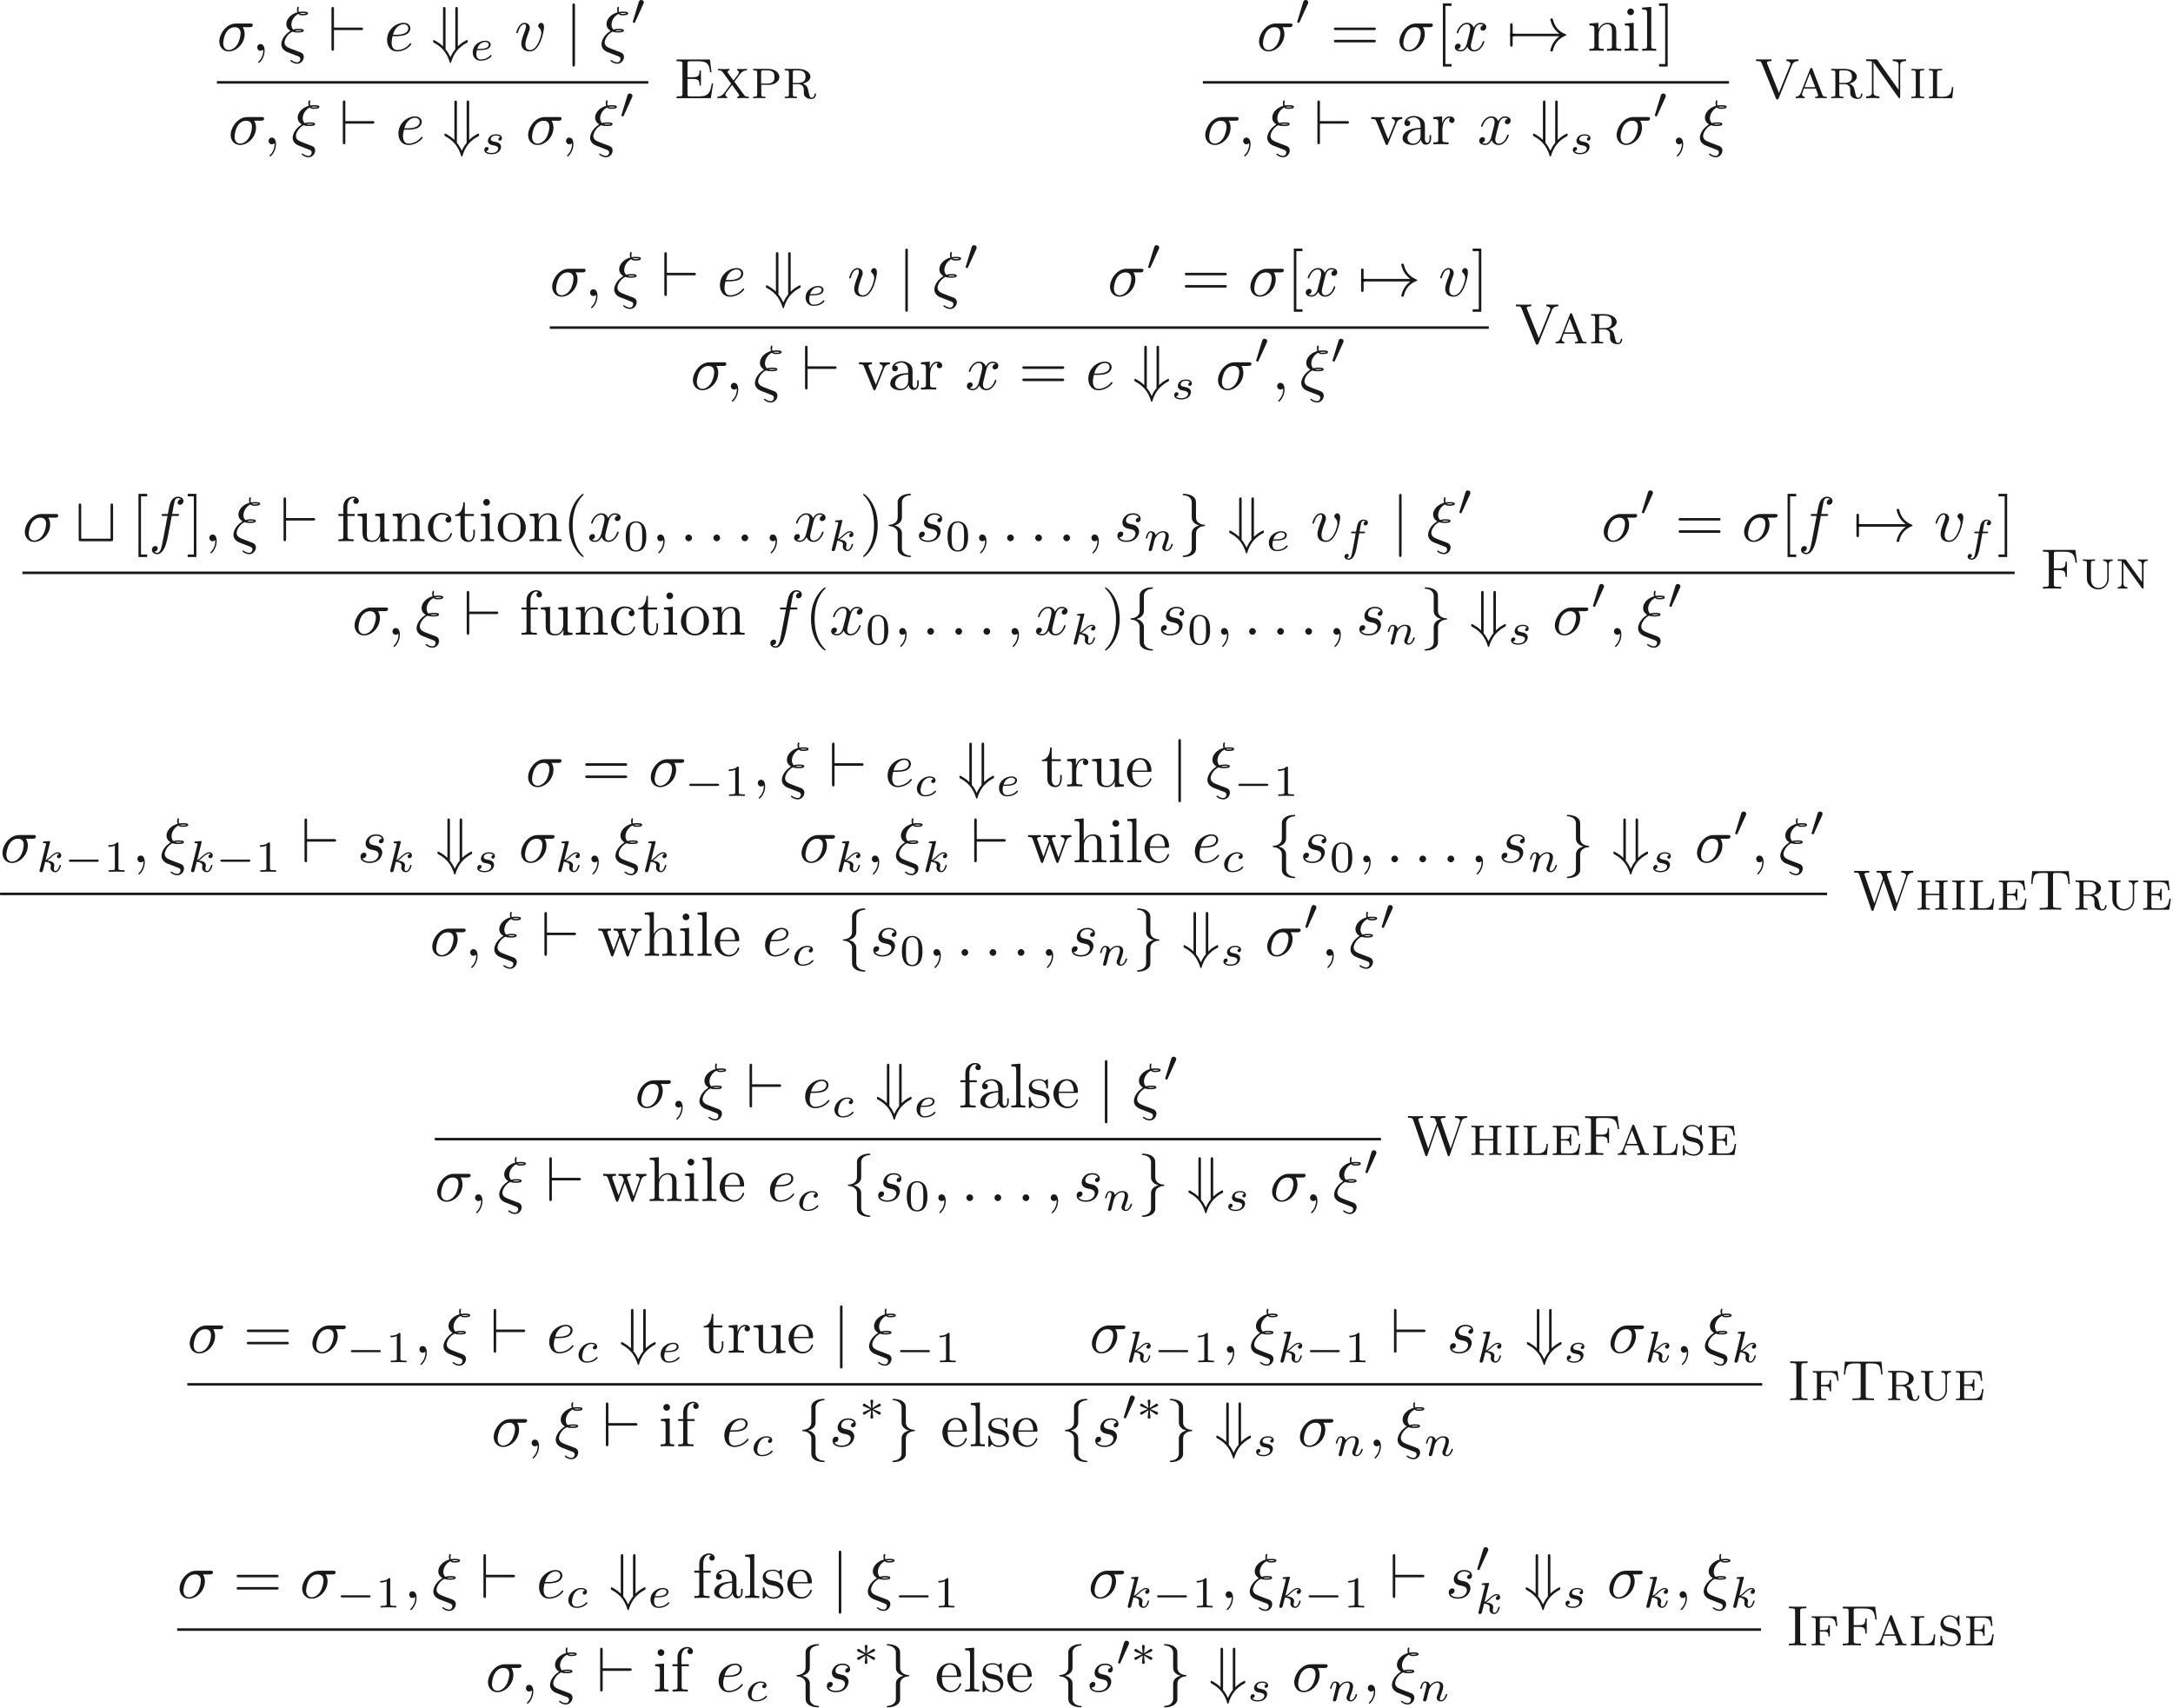 <ns0:svg xmlns:ns0="http://www.w3.org/2000/svg" xmlns:ns1="http://www.w3.org/1999/xlink" height="269.108pt" readme2tex:offset="0" version="1.1" viewBox="-32.078 -50.698 342.439 269.108" width="342.439pt" xmlns:readme2tex="http://github.com/leegao/readme2tex/">
<ns0:defs>
<ns0:path d="M5.769 -6.12H0.495V-5.841H0.711C1.404 -5.841 1.422 -5.742 1.422 -5.418V-0.702C1.422 -0.378 1.404 -0.279 0.711 -0.279H0.495V0H5.904L6.282 -2.322H6.057C5.832 -0.945 5.616 -0.279 4.023 -0.279H2.664C2.241 -0.279 2.223 -0.342 2.223 -0.639V-3.042H3.105C3.996 -3.042 4.122 -2.772 4.122 -1.989H4.347V-4.374H4.122C4.122 -3.591 3.996 -3.321 3.105 -3.321H2.223V-5.481C2.223 -5.778 2.241 -5.841 2.664 -5.841H3.951C5.364 -5.841 5.652 -5.382 5.796 -4.095H6.021L5.769 -6.12Z" id="g4-69" />
<ns0:path d="M5.625 -6.12H0.495V-5.841H0.711C1.404 -5.841 1.422 -5.742 1.422 -5.418V-0.702C1.422 -0.378 1.404 -0.279 0.711 -0.279H0.495V0C0.81 -0.027 1.512 -0.027 1.863 -0.027C2.232 -0.027 3.051 -0.027 3.375 0V-0.279H3.078C2.223 -0.279 2.223 -0.396 2.223 -0.711V-2.925H3.069C3.951 -2.925 4.059 -2.646 4.059 -1.872H4.284V-4.257H4.059C4.059 -3.483 3.951 -3.204 3.069 -3.204H2.223V-5.481C2.223 -5.778 2.241 -5.841 2.664 -5.841H3.861C5.256 -5.841 5.508 -5.355 5.652 -4.095H5.877L5.625 -6.12Z" id="g4-70" />
<ns0:path d="M2.223 -5.445C2.223 -5.769 2.25 -5.868 2.961 -5.868H3.195V-6.147C2.88 -6.12 2.169 -6.12 1.827 -6.12C1.476 -6.12 0.765 -6.12 0.45 -6.147V-5.868H0.684C1.395 -5.868 1.422 -5.769 1.422 -5.445V-0.702C1.422 -0.378 1.395 -0.279 0.684 -0.279H0.45V0C0.765 -0.027 1.476 -0.027 1.818 -0.027C2.169 -0.027 2.88 -0.027 3.195 0V-0.279H2.961C2.25 -0.279 2.223 -0.378 2.223 -0.702V-5.445Z" id="g4-73" />
<ns0:path d="M2.304 -6.021C2.214 -6.138 2.205 -6.147 2.016 -6.147H0.495V-5.868C0.747 -5.868 1.386 -5.868 1.413 -5.787C1.422 -5.769 1.422 -5.76 1.422 -5.625V-0.963C1.422 -0.693 1.422 -0.279 0.495 -0.279V0C0.81 -0.009 1.251 -0.027 1.548 -0.027S2.286 -0.009 2.601 0V-0.279C1.674 -0.279 1.674 -0.693 1.674 -0.963V-5.661L5.607 -0.108C5.679 0 5.724 0 5.769 0C5.895 0 5.895 -0.063 5.895 -0.252V-5.184C5.895 -5.454 5.895 -5.868 6.822 -5.868V-6.147C6.507 -6.138 6.066 -6.12 5.769 -6.12S5.031 -6.138 4.716 -6.147V-5.868C5.643 -5.868 5.643 -5.454 5.643 -5.184V-1.323L2.304 -6.021Z" id="g4-78" />
<ns0:path d="M6.426 -6.093H0.639L0.468 -4.068H0.693C0.819 -5.58 0.999 -5.814 2.412 -5.814C2.583 -5.814 2.844 -5.814 2.934 -5.796C3.132 -5.769 3.132 -5.661 3.132 -5.454V-0.711C3.132 -0.405 3.132 -0.279 2.187 -0.279H1.827V0C2.196 -0.027 3.114 -0.027 3.528 -0.027S4.869 -0.027 5.238 0V-0.279H4.878C3.933 -0.279 3.933 -0.405 3.933 -0.711V-5.454C3.933 -5.661 3.933 -5.769 4.131 -5.796C4.221 -5.814 4.482 -5.814 4.653 -5.814C6.057 -5.814 6.246 -5.58 6.372 -4.068H6.597L6.426 -6.093Z" id="g4-84" />
<ns0:path d="M2.061 -5.454C2.043 -5.49 2.016 -5.571 2.016 -5.607C2.016 -5.868 2.493 -5.868 2.745 -5.868V-6.147C2.43 -6.12 1.791 -6.12 1.449 -6.12C1.017 -6.12 0.63 -6.138 0.306 -6.147V-5.868C0.999 -5.868 1.071 -5.832 1.197 -5.526L3.438 0.018C3.492 0.144 3.51 0.198 3.654 0.198C3.807 0.198 3.825 0.153 3.879 0.018L6.012 -5.283C6.246 -5.868 6.84 -5.868 7.011 -5.868V-6.147C6.732 -6.129 6.372 -6.12 6.138 -6.12C5.868 -6.12 5.346 -6.138 5.112 -6.147V-5.868C5.625 -5.859 5.751 -5.589 5.751 -5.427C5.751 -5.382 5.751 -5.364 5.697 -5.247L3.924 -0.837L2.061 -5.454Z" id="g4-86" />
<ns0:path d="M7.038 -0.999L5.499 -5.463C5.49 -5.499 5.463 -5.562 5.463 -5.598C5.463 -5.868 5.976 -5.868 6.219 -5.868V-6.147C5.895 -6.12 5.274 -6.12 4.932 -6.12C4.626 -6.12 4.239 -6.129 3.843 -6.147V-5.868C4.374 -5.868 4.491 -5.841 4.59 -5.679C4.644 -5.589 4.842 -4.995 4.842 -4.959C4.842 -4.941 4.842 -4.932 4.815 -4.851L3.492 -0.999L1.971 -5.436C1.926 -5.553 1.926 -5.571 1.926 -5.598C1.926 -5.868 2.43 -5.868 2.682 -5.868V-6.147C2.367 -6.12 1.737 -6.12 1.395 -6.12S0.666 -6.138 0.297 -6.147V-5.868C0.837 -5.868 1.008 -5.868 1.125 -5.517L3.024 0.027C3.06 0.126 3.078 0.198 3.204 0.198C3.321 0.198 3.348 0.117 3.384 0.018L4.968 -4.617L6.561 0.018C6.597 0.117 6.624 0.198 6.741 0.198S6.876 0.144 6.921 0.018L8.73 -5.238C8.811 -5.472 8.964 -5.859 9.648 -5.868V-6.147C9.378 -6.129 9.099 -6.12 8.829 -6.12C8.568 -6.12 7.992 -6.138 7.758 -6.147V-5.868C8.244 -5.859 8.523 -5.652 8.523 -5.391C8.523 -5.346 8.523 -5.328 8.478 -5.211L7.038 -0.999Z" id="g4-87" />
<ns0:path d="M2.961 -4.581C2.907 -4.725 2.862 -4.779 2.763 -4.779C2.637 -4.779 2.619 -4.725 2.574 -4.608L1.125 -0.891C1.026 -0.648 0.873 -0.243 0.306 -0.225V0C0.504 -0.018 0.765 -0.027 0.963 -0.027C1.116 -0.027 1.53 -0.009 1.71 0V-0.225C1.332 -0.243 1.305 -0.549 1.305 -0.63C1.305 -0.702 1.305 -0.72 1.611 -1.521H3.474L3.672 -1.017C3.744 -0.837 3.861 -0.531 3.861 -0.477C3.861 -0.225 3.537 -0.225 3.384 -0.225V0C3.627 -0.009 4.158 -0.027 4.338 -0.027C4.644 -0.027 4.995 -0.009 5.211 0V-0.225C4.707 -0.225 4.626 -0.27 4.509 -0.585L2.961 -4.581ZM3.384 -1.746H1.701L2.547 -3.915L3.384 -1.746Z" id="g4-97" />
<ns0:path d="M4.392 -4.599H0.387V-4.374C0.99 -4.374 1.035 -4.32 1.035 -3.951V-0.648C1.035 -0.279 0.99 -0.225 0.387 -0.225V0H4.5L4.761 -1.746H4.536C4.383 -0.657 4.167 -0.225 3.015 -0.225H2.043C1.728 -0.225 1.683 -0.252 1.683 -0.612V-2.277H2.313C2.979 -2.277 3.087 -2.097 3.087 -1.494H3.312V-3.285H3.087C3.087 -2.682 2.979 -2.502 2.313 -2.502H1.683V-3.987C1.683 -4.347 1.728 -4.374 2.043 -4.374H2.961C4.005 -4.374 4.239 -4.059 4.338 -3.078H4.563L4.392 -4.599Z" id="g4-101" />
<ns0:path d="M4.293 -4.599H0.387V-4.374C0.99 -4.374 1.035 -4.32 1.035 -3.951V-0.648C1.035 -0.279 0.99 -0.225 0.387 -0.225V0C0.684 -0.009 1.161 -0.027 1.386 -0.027C1.674 -0.027 2.232 -0.009 2.493 0V-0.225C1.818 -0.225 1.683 -0.225 1.683 -0.675V-2.187H2.286C2.952 -2.187 3.051 -1.998 3.051 -1.404H3.276V-3.195H3.051C3.051 -2.601 2.952 -2.412 2.286 -2.412H1.683V-3.987C1.683 -4.347 1.728 -4.374 2.043 -4.374H2.898C3.888 -4.374 4.149 -4.086 4.239 -3.078H4.464L4.293 -4.599Z" id="g4-102" />
<ns0:path d="M3.834 -2.52H1.683V-3.978C1.683 -4.347 1.728 -4.401 2.331 -4.401V-4.626C2.07 -4.617 1.557 -4.599 1.359 -4.599S0.657 -4.617 0.387 -4.626V-4.401C0.99 -4.401 1.035 -4.347 1.035 -3.978V-0.648C1.035 -0.279 0.99 -0.225 0.387 -0.225V0C0.648 -0.009 1.161 -0.027 1.359 -0.027S2.061 -0.009 2.331 0V-0.225C1.728 -0.225 1.683 -0.279 1.683 -0.648V-2.295H3.834V-0.648C3.834 -0.279 3.789 -0.225 3.186 -0.225V0C3.447 -0.009 3.96 -0.027 4.158 -0.027S4.86 -0.009 5.13 0V-0.225C4.527 -0.225 4.482 -0.279 4.482 -0.648V-3.978C4.482 -4.347 4.527 -4.401 5.13 -4.401V-4.626C4.869 -4.617 4.356 -4.599 4.158 -4.599S3.456 -4.617 3.186 -4.626V-4.401C3.789 -4.401 3.834 -4.347 3.834 -3.978V-2.52Z" id="g4-104" />
<ns0:path d="M1.683 -3.969C1.683 -4.356 1.728 -4.401 2.367 -4.401V-4.626C2.061 -4.617 1.593 -4.599 1.359 -4.599S0.657 -4.617 0.351 -4.626V-4.401C0.99 -4.401 1.035 -4.356 1.035 -3.969V-0.657C1.035 -0.27 0.99 -0.225 0.351 -0.225V0C0.657 -0.009 1.125 -0.027 1.359 -0.027S2.061 -0.009 2.367 0V-0.225C1.728 -0.225 1.683 -0.27 1.683 -0.657V-3.969Z" id="g4-105" />
<ns0:path d="M4.257 -1.746H4.032C3.96 -1.026 3.87 -0.225 2.61 -0.225H2.043C1.728 -0.225 1.683 -0.252 1.683 -0.612V-3.951C1.683 -4.401 1.818 -4.401 2.493 -4.401V-4.626C2.232 -4.617 1.656 -4.599 1.386 -4.599C1.161 -4.599 0.711 -4.617 0.387 -4.626V-4.401C0.99 -4.401 1.035 -4.347 1.035 -3.978V-0.648C1.035 -0.279 0.99 -0.225 0.387 -0.225V0H4.086L4.257 -1.746Z" id="g4-108" />
<ns0:path d="M1.737 -4.509C1.656 -4.626 1.638 -4.626 1.467 -4.626H0.387V-4.401C0.603 -4.401 0.855 -4.401 1.035 -4.338V-0.909C1.035 -0.702 1.035 -0.225 0.387 -0.225V0C0.576 -0.009 0.981 -0.027 1.161 -0.027C1.296 -0.027 1.71 -0.018 1.935 0V-0.225C1.287 -0.225 1.287 -0.702 1.287 -0.909V-4.131L1.377 -4.023L4.203 -0.099C4.275 0 4.302 0 4.356 0C4.482 0 4.482 -0.063 4.482 -0.234V-3.717C4.482 -3.924 4.482 -4.401 5.13 -4.401V-4.626C4.941 -4.617 4.536 -4.599 4.356 -4.599C4.221 -4.599 3.807 -4.608 3.582 -4.626V-4.401C4.23 -4.401 4.23 -3.924 4.23 -3.717V-1.044L1.737 -4.509Z" id="g4-110" />
<ns0:path d="M2.907 -2.106C3.807 -2.106 4.563 -2.673 4.563 -3.357C4.563 -4.005 3.879 -4.626 2.844 -4.626H0.405V-4.401C1.008 -4.401 1.053 -4.347 1.053 -3.978V-0.648C1.053 -0.279 1.008 -0.225 0.405 -0.225V0C0.666 -0.009 1.179 -0.027 1.377 -0.027S2.079 -0.009 2.349 0V-0.225C1.746 -0.225 1.701 -0.279 1.701 -0.648V-2.106H2.907ZM1.674 -4.014C1.674 -4.374 1.719 -4.401 2.034 -4.401H2.655C3.789 -4.401 3.789 -3.717 3.789 -3.357C3.789 -3.006 3.789 -2.313 2.655 -2.313H1.674V-4.014Z" id="g4-112" />
<ns0:path d="M1.674 -4.014C1.674 -4.239 1.692 -4.329 1.782 -4.374C1.845 -4.401 2.088 -4.401 2.25 -4.401C2.916 -4.401 3.681 -4.374 3.681 -3.411C3.681 -3.06 3.636 -2.412 2.466 -2.412H1.674V-4.014ZM3.267 -2.295C3.897 -2.457 4.455 -2.862 4.455 -3.411C4.455 -4.041 3.654 -4.626 2.565 -4.626H0.405V-4.401C1.008 -4.401 1.053 -4.347 1.053 -3.978V-0.648C1.053 -0.279 1.008 -0.225 0.405 -0.225V0C0.675 -0.009 1.107 -0.027 1.359 -0.027C1.62 -0.027 2.088 -0.009 2.322 0V-0.225C1.719 -0.225 1.674 -0.279 1.674 -0.648V-2.214H2.484C2.709 -2.214 2.943 -2.205 3.222 -1.926C3.411 -1.728 3.411 -1.512 3.411 -1.116C3.411 -0.612 3.411 -0.45 3.699 -0.171C3.861 -0.009 4.221 0.126 4.626 0.126C5.202 0.126 5.337 -0.432 5.337 -0.612C5.337 -0.657 5.337 -0.747 5.22 -0.747C5.121 -0.747 5.112 -0.666 5.112 -0.63C5.049 -0.081 4.725 -0.072 4.662 -0.072C4.482 -0.072 4.401 -0.189 4.347 -0.288C4.275 -0.432 4.221 -0.684 4.104 -1.26C4.032 -1.575 3.942 -2.034 3.267 -2.295Z" id="g4-114" />
<ns0:path d="M3.456 -4.536C3.456 -4.68 3.456 -4.752 3.366 -4.752C3.312 -4.752 3.303 -4.743 3.168 -4.545C3.123 -4.5 3.033 -4.365 2.997 -4.311C2.655 -4.644 2.241 -4.752 1.872 -4.752C1.053 -4.752 0.459 -4.14 0.459 -3.438C0.459 -2.934 0.747 -2.637 0.855 -2.529C1.125 -2.259 1.305 -2.223 2.133 -2.034C2.619 -1.917 2.709 -1.899 2.916 -1.71C2.961 -1.674 3.204 -1.431 3.204 -1.035C3.204 -0.585 2.853 -0.099 2.232 -0.099C1.998 -0.099 1.512 -0.135 1.125 -0.45C0.72 -0.765 0.693 -1.206 0.684 -1.449C0.675 -1.521 0.603 -1.53 0.576 -1.53C0.459 -1.53 0.459 -1.467 0.459 -1.305V-0.09C0.459 0.054 0.459 0.126 0.549 0.126C0.603 0.126 0.612 0.117 0.747 -0.081C0.792 -0.126 0.882 -0.261 0.918 -0.315C1.179 -0.081 1.647 0.126 2.232 0.126C3.105 0.126 3.663 -0.567 3.663 -1.278C3.663 -1.845 3.312 -2.205 3.312 -2.214C2.979 -2.556 2.835 -2.583 2.07 -2.763C1.881 -2.808 1.566 -2.88 1.512 -2.898C1.062 -3.078 0.918 -3.429 0.918 -3.699C0.918 -4.113 1.278 -4.554 1.881 -4.554C3.024 -4.554 3.186 -3.501 3.222 -3.213C3.24 -3.15 3.24 -3.096 3.339 -3.096C3.456 -3.096 3.456 -3.141 3.456 -3.312V-4.536Z" id="g4-115" />
<ns0:path d="M1.683 -3.978C1.683 -4.347 1.728 -4.401 2.331 -4.401V-4.626C2.07 -4.617 1.557 -4.599 1.359 -4.599S0.657 -4.617 0.387 -4.626V-4.401C0.999 -4.401 1.035 -4.347 1.035 -3.96V-2.007C1.035 -1.782 1.035 -1.449 1.053 -1.332C1.134 -0.603 1.854 0.126 2.853 0.126C3.897 0.126 4.473 -0.792 4.482 -1.449V-3.843C4.491 -4.203 4.725 -4.401 5.13 -4.401V-4.626C4.905 -4.608 4.428 -4.599 4.374 -4.599C4.122 -4.599 3.861 -4.608 3.609 -4.626V-4.401C4.257 -4.401 4.257 -3.924 4.257 -3.717V-1.602C4.257 -0.558 3.483 -0.099 2.871 -0.099C2.601 -0.099 1.683 -0.207 1.683 -1.557V-3.978Z" id="g4-117" />
<ns0:path d="M3.663 -0.63C3.699 -0.585 3.726 -0.54 3.726 -0.468C3.726 -0.405 3.681 -0.243 3.429 -0.225V0C3.681 -0.009 4.203 -0.027 4.401 -0.027C4.617 -0.027 4.977 -0.018 5.256 0V-0.225C4.995 -0.225 4.788 -0.225 4.617 -0.369C4.491 -0.486 3.069 -2.466 2.97 -2.61L3.888 -3.843C4.203 -4.239 4.554 -4.392 4.959 -4.401V-4.626C4.734 -4.608 4.455 -4.599 4.23 -4.599C3.987 -4.599 3.582 -4.617 3.402 -4.626V-4.401C3.546 -4.383 3.672 -4.311 3.672 -4.086C3.672 -3.933 3.6 -3.825 3.537 -3.753L2.826 -2.799L1.971 -3.96C1.89 -4.068 1.89 -4.113 1.89 -4.149C1.89 -4.302 2.016 -4.392 2.187 -4.401V-4.626C1.962 -4.617 1.413 -4.599 1.224 -4.599C0.981 -4.599 0.63 -4.608 0.36 -4.626V-4.401C0.882 -4.401 0.954 -4.347 1.206 -3.996L2.448 -2.286L1.413 -0.891C1.152 -0.549 0.855 -0.243 0.261 -0.225V0C0.486 -0.018 0.756 -0.027 0.99 -0.027C1.278 -0.027 1.692 -0.009 1.818 0V-0.225C1.638 -0.243 1.539 -0.36 1.539 -0.54C1.539 -0.693 1.611 -0.792 1.755 -0.99C2.034 -1.359 2.304 -1.737 2.592 -2.097L3.663 -0.63Z" id="g4-120" />
<ns0:path d="M1.54 -3.06C0.45 -2.34 0.23 -1.4 0.23 -1.04C0.23 -0.56 0.5 -0.28 0.52 -0.25C0.84 0.08 0.93 0.12 1.68 0.4L2.89 0.87C3.04 0.94 3.24 1.01 3.24 1.3C3.24 1.53 3.06 1.83 2.75 1.83C2.31 1.83 1.98 1.59 1.87 1.51C1.81 1.47 1.8 1.46 1.76 1.46C1.68 1.46 1.66 1.53 1.66 1.57C1.66 1.69 2.19 2.05 2.75 2.05C3.37 2.05 3.79 1.47 3.79 0.98C3.79 0.5 3.42 0.32 3.31 0.27C3.17 0.22 2.83 0.09 2.7 0.04C2.5 -0.04 2.3 -0.12 2.09 -0.19L1.49 -0.43C1.04 -0.61 0.74 -0.9 0.74 -1.32C0.74 -1.73 1.13 -2.6 1.97 -3.02C2.34 -2.89 2.64 -2.89 2.85 -2.89C3.15 -2.89 3.78 -2.89 3.78 -3.2C3.78 -3.45 3.35 -3.47 2.96 -3.47C2.78 -3.47 2.49 -3.47 2.12 -3.35C1.86 -3.61 1.82 -3.94 1.82 -4.13C1.82 -4.69 2.18 -5.46 2.93 -5.83C3.11 -5.61 3.34 -5.61 3.57 -5.61C3.82 -5.61 4.46 -5.61 4.46 -5.92C4.46 -6.18 4.02 -6.19 3.63 -6.19C3.5 -6.19 3.26 -6.19 3 -6.14C2.97 -6.23 2.95 -6.3 2.95 -6.47C2.95 -6.61 3 -6.82 3 -6.84C3 -6.92 2.95 -6.97 2.88 -6.97C2.7 -6.97 2.7 -6.51 2.7 -6.48C2.7 -6.28 2.76 -6.13 2.77 -6.09C1.7 -5.79 1.02 -4.99 1.02 -4.22C1.02 -3.85 1.2 -3.43 1.67 -3.16L1.54 -3.06ZM3.16 -5.92C3.32 -5.97 3.53 -5.97 3.64 -5.97C3.98 -5.97 4.02 -5.96 4.2 -5.91C4.12 -5.88 4.02 -5.83 3.58 -5.83C3.39 -5.83 3.27 -5.83 3.16 -5.92ZM2.38 -3.19C2.61 -3.25 2.83 -3.25 2.95 -3.25C3.3 -3.25 3.34 -3.24 3.52 -3.19C3.44 -3.15 3.34 -3.11 2.88 -3.11C2.65 -3.11 2.56 -3.11 2.38 -3.19Z" id="g0-24" />
<ns0:path d="M5.18 -3.73C5.31 -3.73 5.67 -3.73 5.67 -4.07C5.67 -4.31 5.46 -4.31 5.28 -4.31H3C1.49 -4.31 0.38 -2.66 0.38 -1.47C0.38 -0.59 0.97 0.11 1.88 0.11C3.06 0.11 4.39 -1.1 4.39 -2.64C4.39 -2.81 4.39 -3.29 4.08 -3.73H5.18ZM1.89 -0.11C1.4 -0.11 1 -0.47 1 -1.19C1 -1.49 1.12 -2.31 1.47 -2.9C1.89 -3.59 2.49 -3.73 2.83 -3.73C3.67 -3.73 3.75 -3.07 3.75 -2.76C3.75 -2.29 3.55 -1.47 3.21 -0.96C2.82 -0.37 2.28 -0.11 1.89 -0.11Z" id="g0-27" />
<ns0:path d="M1.92 -0.53C1.92 -0.82 1.68 -1.06 1.39 -1.06S0.86 -0.82 0.86 -0.53S1.1 0 1.39 0S1.92 -0.24 1.92 -0.53Z" id="g0-58" />
<ns0:path d="M2.03 -0.01C2.03 -0.67 1.78 -1.06 1.39 -1.06C1.06 -1.06 0.86 -0.81 0.86 -0.53C0.86 -0.26 1.06 0 1.39 0C1.51 0 1.64 -0.04 1.74 -0.13C1.77 -0.15 1.78 -0.16 1.79 -0.16S1.81 -0.15 1.81 -0.01C1.81 0.73 1.46 1.33 1.13 1.66C1.02 1.77 1.02 1.79 1.02 1.82C1.02 1.89 1.07 1.93 1.12 1.93C1.23 1.93 2.03 1.16 2.03 -0.01Z" id="g0-59" />
<ns0:path d="M1.87 -2.31C2.16 -2.31 2.9 -2.33 3.4 -2.54C4.1 -2.84 4.15 -3.43 4.15 -3.57C4.15 -4.01 3.77 -4.42 3.08 -4.42C1.97 -4.42 0.46 -3.45 0.46 -1.7C0.46 -0.68 1.05 0.11 2.03 0.11C3.46 0.11 4.3 -0.95 4.3 -1.07C4.3 -1.13 4.24 -1.2 4.18 -1.2C4.13 -1.2 4.11 -1.18 4.05 -1.1C3.26 -0.11 2.17 -0.11 2.05 -0.11C1.27 -0.11 1.18 -0.95 1.18 -1.27C1.18 -1.39 1.19 -1.7 1.34 -2.31H1.87ZM1.4 -2.53C1.79 -4.05 2.82 -4.2 3.08 -4.2C3.55 -4.2 3.82 -3.91 3.82 -3.57C3.82 -2.53 2.22 -2.53 1.81 -2.53H1.4Z" id="g0-101" />
<ns0:path d="M3.67 -4H4.53C4.73 -4 4.83 -4 4.83 -4.2C4.83 -4.31 4.73 -4.31 4.56 -4.31H3.73L3.94 -5.45C3.98 -5.66 4.12 -6.37 4.18 -6.49C4.27 -6.68 4.44 -6.83 4.65 -6.83C4.69 -6.83 4.95 -6.83 5.14 -6.65C4.7 -6.61 4.6 -6.26 4.6 -6.11C4.6 -5.88 4.78 -5.76 4.97 -5.76C5.23 -5.76 5.52 -5.98 5.52 -6.36C5.52 -6.82 5.06 -7.05 4.65 -7.05C4.31 -7.05 3.68 -6.87 3.38 -5.88C3.32 -5.67 3.29 -5.57 3.05 -4.31H2.36C2.17 -4.31 2.06 -4.31 2.06 -4.12C2.06 -4 2.15 -4 2.34 -4H3L2.25 -0.05C2.07 0.92 1.9 1.83 1.38 1.83C1.34 1.83 1.09 1.83 0.9 1.65C1.36 1.62 1.45 1.26 1.45 1.11C1.45 0.88 1.27 0.76 1.08 0.76C0.82 0.76 0.53 0.98 0.53 1.36C0.53 1.81 0.97 2.05 1.38 2.05C1.93 2.05 2.33 1.46 2.51 1.08C2.83 0.45 3.06 -0.76 3.07 -0.83L3.67 -4Z" id="g0-102" />
<ns0:path d="M3.91 -3.74C3.63 -3.73 3.43 -3.51 3.43 -3.29C3.43 -3.15 3.52 -3 3.74 -3S4.2 -3.17 4.2 -3.56C4.2 -4.01 3.77 -4.42 3.01 -4.42C1.69 -4.42 1.32 -3.4 1.32 -2.96C1.32 -2.18 2.06 -2.03 2.35 -1.97C2.87 -1.87 3.39 -1.76 3.39 -1.21C3.39 -0.95 3.16 -0.11 1.96 -0.11C1.82 -0.11 1.05 -0.11 0.82 -0.64C1.2 -0.59 1.45 -0.89 1.45 -1.17C1.45 -1.4 1.29 -1.52 1.08 -1.52C0.82 -1.52 0.52 -1.31 0.52 -0.86C0.52 -0.29 1.09 0.11 1.95 0.11C3.57 0.11 3.96 -1.1 3.96 -1.55C3.96 -1.91 3.77 -2.16 3.65 -2.28C3.38 -2.56 3.09 -2.61 2.65 -2.7C2.29 -2.78 1.89 -2.85 1.89 -3.3C1.89 -3.59 2.13 -4.2 3.01 -4.2C3.26 -4.2 3.76 -4.13 3.91 -3.74Z" id="g0-115" />
<ns0:path d="M4.68 -3.72C4.68 -4.26 4.42 -4.42 4.24 -4.42C3.99 -4.42 3.75 -4.16 3.75 -3.94C3.75 -3.81 3.8 -3.75 3.91 -3.64C4.12 -3.44 4.25 -3.18 4.25 -2.82C4.25 -2.4 3.64 -0.11 2.47 -0.11C1.96 -0.11 1.73 -0.46 1.73 -0.98C1.73 -1.54 2 -2.27 2.31 -3.1C2.38 -3.27 2.43 -3.41 2.43 -3.6C2.43 -4.05 2.11 -4.42 1.61 -4.42C0.67 -4.42 0.29 -2.97 0.29 -2.88C0.29 -2.78 0.39 -2.78 0.41 -2.78C0.51 -2.78 0.52 -2.8 0.57 -2.96C0.86 -3.97 1.29 -4.2 1.58 -4.2C1.66 -4.2 1.83 -4.2 1.83 -3.88C1.83 -3.63 1.73 -3.36 1.66 -3.18C1.22 -2.02 1.09 -1.56 1.09 -1.13C1.09 -0.05 1.97 0.11 2.43 0.11C4.11 0.11 4.68 -3.2 4.68 -3.72Z" id="g0-118" />
<ns0:path d="M3.34 -3.02C3.4 -3.28 3.63 -4.2 4.33 -4.2C4.38 -4.2 4.62 -4.2 4.83 -4.07C4.55 -4.02 4.35 -3.77 4.35 -3.53C4.35 -3.37 4.46 -3.18 4.73 -3.18C4.95 -3.18 5.27 -3.36 5.27 -3.76C5.27 -4.28 4.68 -4.42 4.34 -4.42C3.76 -4.42 3.41 -3.89 3.29 -3.66C3.04 -4.32 2.5 -4.42 2.21 -4.42C1.17 -4.42 0.6 -3.13 0.6 -2.88C0.6 -2.78 0.7 -2.78 0.72 -2.78C0.8 -2.78 0.83 -2.8 0.85 -2.89C1.19 -3.95 1.85 -4.2 2.19 -4.2C2.38 -4.2 2.73 -4.11 2.73 -3.53C2.73 -3.22 2.56 -2.55 2.19 -1.15C2.03 -0.53 1.68 -0.11 1.24 -0.11C1.18 -0.11 0.95 -0.11 0.74 -0.24C0.99 -0.29 1.21 -0.5 1.21 -0.78C1.21 -1.05 0.99 -1.13 0.84 -1.13C0.54 -1.13 0.29 -0.87 0.29 -0.55C0.29 -0.09 0.79 0.11 1.23 0.11C1.89 0.11 2.25 -0.59 2.28 -0.65C2.4 -0.28 2.76 0.11 3.36 0.11C4.39 0.11 4.96 -1.18 4.96 -1.43C4.96 -1.53 4.87 -1.53 4.84 -1.53C4.75 -1.53 4.73 -1.49 4.71 -1.42C4.38 -0.35 3.7 -0.11 3.38 -0.11C2.99 -0.11 2.83 -0.43 2.83 -0.77C2.83 -0.99 2.89 -1.21 3 -1.65L3.34 -3.02Z" id="g0-120" />
<ns0:path d="M8.34 -2.3C7.79 -1.88 7.52 -1.47 7.44 -1.34C6.99 -0.65 6.91 -0.02 6.91 -0.01C6.91 0.11 7.03 0.11 7.11 0.11C7.28 0.11 7.29 0.09 7.33 -0.09C7.56 -1.07 8.15 -1.91 9.28 -2.37C9.4 -2.41 9.43 -2.43 9.43 -2.5S9.37 -2.6 9.35 -2.61C8.91 -2.78 7.7 -3.28 7.32 -4.96C7.29 -5.08 7.28 -5.11 7.11 -5.11C7.03 -5.11 6.91 -5.11 6.91 -4.99C6.91 -4.97 7 -4.34 7.42 -3.67C7.62 -3.37 7.91 -3.02 8.34 -2.7H0.91C0.73 -2.7 0.55 -2.7 0.55 -2.5S0.73 -2.3 0.91 -2.3H8.34Z" id="g1-33" />
<ns0:path d="M4.22 -6.58C4.22 -6.76 4.22 -6.94 4.02 -6.94S3.82 -6.75 3.82 -6.58V-0.24C3.43 0.22 3.16 0.77 3.05 1.02C2.93 0.75 2.66 0.21 2.28 -0.24V-6.58C2.28 -6.76 2.28 -6.94 2.08 -6.94S1.88 -6.76 1.88 -6.58V-0.7C1.49 -1.06 1.35 -1.15 1.19 -1.26C0.86 -1.49 0.48 -1.7 0.42 -1.7C0.31 -1.7 0.31 -1.59 0.31 -1.5C0.31 -1.36 0.31 -1.34 0.43 -1.28C1.98 -0.48 2.63 0.73 2.95 1.85C2.96 1.91 3.01 1.93 3.05 1.93C3.13 1.93 3.15 1.86 3.16 1.82C3.54 0.51 4.28 -0.56 5.71 -1.3C5.79 -1.34 5.79 -1.39 5.79 -1.5C5.79 -1.59 5.79 -1.7 5.68 -1.7C5.62 -1.7 5.22 -1.48 4.91 -1.27C4.7 -1.12 4.56 -1.01 4.22 -0.7V-6.58Z" id="g1-43" />
<ns0:path d="M0.95 -2.3C1.01 -2.3 1.23 -2.3 1.23 -2.5S1.01 -2.7 0.95 -2.7V-4.01C0.95 -4.17 0.95 -4.36 0.75 -4.36S0.55 -4.17 0.55 -4.01V-0.99C0.55 -0.83 0.55 -0.64 0.75 -0.64S0.95 -0.83 0.95 -0.99V-2.3Z" id="g1-55" />
<ns0:path d="M5.2 -3.27C5.37 -3.27 5.55 -3.27 5.55 -3.47S5.37 -3.67 5.2 -3.67H0.95V-6.58C0.95 -6.76 0.95 -6.94 0.75 -6.94S0.55 -6.73 0.55 -6.58V-0.36C0.55 -0.21 0.55 0 0.75 0S0.95 -0.18 0.95 -0.36V-3.27H5.2Z" id="g1-96" />
<ns0:path d="M2.83 -6.17C2.83 -6.57 3.09 -7.21 4.18 -7.28C4.23 -7.29 4.27 -7.33 4.27 -7.39C4.27 -7.5 4.19 -7.5 4.08 -7.5C3.08 -7.5 2.17 -6.99 2.16 -6.25V-3.97C2.16 -3.58 2.16 -3.26 1.76 -2.93C1.41 -2.64 1.03 -2.62 0.81 -2.61C0.76 -2.6 0.72 -2.56 0.72 -2.5C0.72 -2.4 0.78 -2.4 0.88 -2.39C1.54 -2.35 2.02 -1.99 2.13 -1.5C2.16 -1.39 2.16 -1.37 2.16 -1.01V0.97C2.16 1.39 2.16 1.71 2.64 2.09C3.03 2.39 3.69 2.5 4.08 2.5C4.19 2.5 4.27 2.5 4.27 2.39C4.27 2.29 4.21 2.29 4.11 2.28C3.48 2.24 2.99 1.92 2.86 1.41C2.83 1.32 2.83 1.3 2.83 0.94V-1.16C2.83 -1.62 2.75 -1.79 2.43 -2.11C2.22 -2.32 1.93 -2.42 1.65 -2.5C2.47 -2.73 2.83 -3.19 2.83 -3.77V-6.17Z" id="g1-102" />
<ns0:path d="M2.16 1.17C2.16 1.57 1.9 2.21 0.81 2.28C0.76 2.29 0.72 2.33 0.72 2.39C0.72 2.5 0.83 2.5 0.92 2.5C1.89 2.5 2.82 2.01 2.83 1.25V-1.03C2.83 -1.42 2.83 -1.74 3.23 -2.07C3.58 -2.36 3.96 -2.38 4.18 -2.39C4.23 -2.4 4.27 -2.44 4.27 -2.5C4.27 -2.6 4.21 -2.6 4.11 -2.61C3.45 -2.65 2.97 -3.01 2.86 -3.5C2.83 -3.61 2.83 -3.63 2.83 -3.99V-5.97C2.83 -6.39 2.83 -6.71 2.35 -7.09C1.95 -7.4 1.26 -7.5 0.92 -7.5C0.83 -7.5 0.72 -7.5 0.72 -7.39C0.72 -7.29 0.78 -7.29 0.88 -7.28C1.51 -7.24 2 -6.92 2.13 -6.41C2.16 -6.32 2.16 -6.3 2.16 -5.94V-3.84C2.16 -3.38 2.24 -3.21 2.56 -2.89C2.77 -2.68 3.06 -2.58 3.34 -2.5C2.52 -2.27 2.16 -1.81 2.16 -1.23V1.17Z" id="g1-103" />
<ns0:path d="M1.59 -7.14C1.59 -7.32 1.59 -7.5 1.39 -7.5S1.19 -7.32 1.19 -7.14V2.14C1.19 2.32 1.19 2.5 1.39 2.5S1.59 2.32 1.59 2.14V-7.14Z" id="g1-106" />
<ns0:path d="M6.05 -5.62C6.05 -5.8 6.05 -5.98 5.85 -5.98S5.65 -5.8 5.65 -5.62V-0.4H1.01V-5.62C1.01 -5.8 1.01 -5.98 0.81 -5.98S0.61 -5.8 0.61 -5.62V-0.36C0.61 -0.04 0.65 0 0.97 0H5.69C6.02 0 6.05 -0.03 6.05 -0.36V-5.62Z" id="g1-116" />
<ns0:path d="M3.066 -2.681C2.814 -2.639 2.709 -2.443 2.709 -2.289C2.709 -2.1 2.856 -2.03 2.982 -2.03C3.136 -2.03 3.381 -2.142 3.381 -2.478C3.381 -2.954 2.835 -3.087 2.457 -3.087C1.407 -3.087 0.434 -2.121 0.434 -1.148C0.434 -0.546 0.854 0.07 1.729 0.07C2.912 0.07 3.465 -0.623 3.465 -0.721C3.465 -0.763 3.402 -0.84 3.346 -0.84C3.304 -0.84 3.29 -0.826 3.234 -0.77C2.688 -0.126 1.869 -0.126 1.743 -0.126C1.239 -0.126 1.015 -0.469 1.015 -0.903C1.015 -1.106 1.113 -1.869 1.477 -2.352C1.743 -2.695 2.107 -2.891 2.457 -2.891C2.555 -2.891 2.891 -2.877 3.066 -2.681Z" id="g2-99" />
<ns0:path d="M1.568 -1.596C1.764 -1.596 2.317 -1.61 2.695 -1.743C3.213 -1.925 3.311 -2.261 3.311 -2.471C3.311 -2.856 2.926 -3.087 2.443 -3.087C1.603 -3.087 0.469 -2.443 0.469 -1.246C0.469 -0.539 0.91 0.07 1.729 0.07C2.912 0.07 3.465 -0.623 3.465 -0.721C3.465 -0.763 3.402 -0.84 3.346 -0.84C3.304 -0.84 3.29 -0.826 3.234 -0.77C2.688 -0.126 1.869 -0.126 1.743 -0.126C1.323 -0.126 1.043 -0.406 1.043 -0.973C1.043 -1.071 1.043 -1.211 1.127 -1.596H1.568ZM1.183 -1.792C1.47 -2.807 2.247 -2.891 2.443 -2.891C2.751 -2.891 3.01 -2.737 3.01 -2.471C3.01 -1.792 1.827 -1.792 1.526 -1.792H1.183Z" id="g2-101" />
<ns0:path d="M2.849 -2.765H3.535C3.675 -2.765 3.766 -2.765 3.766 -2.919C3.766 -3.017 3.675 -3.017 3.549 -3.017H2.898C3.059 -3.906 3.115 -4.228 3.171 -4.431C3.206 -4.585 3.36 -4.732 3.528 -4.732C3.535 -4.732 3.724 -4.732 3.857 -4.648C3.57 -4.557 3.549 -4.305 3.549 -4.263C3.549 -4.109 3.668 -4.004 3.829 -4.004C4.018 -4.004 4.228 -4.165 4.228 -4.431C4.228 -4.753 3.885 -4.928 3.528 -4.928C3.22 -4.928 2.877 -4.753 2.688 -4.403C2.548 -4.144 2.492 -3.829 2.345 -3.017H1.792C1.652 -3.017 1.561 -3.017 1.561 -2.863C1.561 -2.765 1.652 -2.765 1.778 -2.765H2.296C2.289 -2.723 1.848 -0.203 1.68 0.546C1.645 0.7 1.526 1.232 1.19 1.232C1.183 1.232 1.015 1.232 0.882 1.148C1.169 1.057 1.19 0.805 1.19 0.763C1.19 0.609 1.071 0.504 0.91 0.504C0.721 0.504 0.511 0.665 0.511 0.931C0.511 1.246 0.84 1.428 1.19 1.428C1.638 1.428 1.946 0.966 2.03 0.812C2.282 0.343 2.443 -0.518 2.457 -0.602L2.849 -2.765Z" id="g2-102" />
<ns0:path d="M2.191 -4.648C2.198 -4.662 2.219 -4.753 2.219 -4.76C2.219 -4.795 2.191 -4.858 2.107 -4.858C1.967 -4.858 1.386 -4.802 1.211 -4.788C1.155 -4.781 1.057 -4.774 1.057 -4.627C1.057 -4.529 1.155 -4.529 1.239 -4.529C1.575 -4.529 1.575 -4.48 1.575 -4.424C1.575 -4.375 1.561 -4.333 1.547 -4.27L0.56 -0.308C0.525 -0.182 0.525 -0.168 0.525 -0.154C0.525 -0.049 0.609 0.07 0.763 0.07C0.952 0.07 1.043 -0.07 1.085 -0.224C1.099 -0.252 1.4 -1.484 1.428 -1.582C1.925 -1.533 2.324 -1.372 2.324 -1.008C2.324 -0.973 2.324 -0.938 2.31 -0.868C2.282 -0.763 2.282 -0.728 2.282 -0.651C2.282 -0.154 2.688 0.07 3.024 0.07C3.703 0.07 3.913 -0.994 3.913 -1.001C3.913 -1.092 3.822 -1.092 3.801 -1.092C3.703 -1.092 3.696 -1.057 3.661 -0.924C3.577 -0.623 3.388 -0.126 3.045 -0.126C2.856 -0.126 2.8 -0.301 2.8 -0.49C2.8 -0.609 2.8 -0.623 2.842 -0.805C2.849 -0.826 2.877 -0.945 2.877 -1.022C2.877 -1.645 2.037 -1.743 1.743 -1.764C1.946 -1.89 2.205 -2.121 2.324 -2.226C2.681 -2.562 3.031 -2.891 3.423 -2.891C3.507 -2.891 3.598 -2.87 3.654 -2.8C3.353 -2.751 3.29 -2.513 3.29 -2.408C3.29 -2.254 3.409 -2.149 3.57 -2.149C3.759 -2.149 3.969 -2.303 3.969 -2.597C3.969 -2.828 3.801 -3.087 3.43 -3.087C3.031 -3.087 2.667 -2.8 2.31 -2.471C2.016 -2.191 1.785 -1.974 1.498 -1.855L2.191 -4.648Z" id="g2-107" />
<ns0:path d="M0.854 -0.441C0.826 -0.35 0.784 -0.175 0.784 -0.154C0.784 0 0.91 0.07 1.022 0.07C1.148 0.07 1.26 -0.021 1.295 -0.084S1.386 -0.371 1.421 -0.518C1.456 -0.651 1.533 -0.973 1.575 -1.148C1.617 -1.302 1.659 -1.456 1.694 -1.617C1.771 -1.904 1.785 -1.96 1.988 -2.247C2.184 -2.527 2.513 -2.891 3.038 -2.891C3.444 -2.891 3.451 -2.534 3.451 -2.401C3.451 -1.981 3.15 -1.204 3.038 -0.91C2.961 -0.714 2.933 -0.651 2.933 -0.532C2.933 -0.161 3.241 0.07 3.598 0.07C4.298 0.07 4.606 -0.896 4.606 -1.001C4.606 -1.092 4.515 -1.092 4.494 -1.092C4.396 -1.092 4.389 -1.05 4.361 -0.973C4.2 -0.413 3.899 -0.126 3.619 -0.126C3.472 -0.126 3.444 -0.224 3.444 -0.371C3.444 -0.532 3.479 -0.623 3.605 -0.938C3.689 -1.155 3.976 -1.897 3.976 -2.289C3.976 -2.968 3.437 -3.087 3.066 -3.087C2.485 -3.087 2.093 -2.73 1.883 -2.45C1.834 -2.933 1.421 -3.087 1.134 -3.087C0.833 -3.087 0.672 -2.87 0.581 -2.709C0.427 -2.45 0.329 -2.051 0.329 -2.016C0.329 -1.925 0.427 -1.925 0.448 -1.925C0.546 -1.925 0.553 -1.946 0.602 -2.135C0.707 -2.548 0.84 -2.891 1.113 -2.891C1.295 -2.891 1.344 -2.737 1.344 -2.548C1.344 -2.415 1.281 -2.156 1.232 -1.967S1.113 -1.491 1.078 -1.337L0.854 -0.441Z" id="g2-110" />
<ns0:path d="M3.017 -2.632C2.835 -2.59 2.723 -2.443 2.723 -2.303C2.723 -2.142 2.863 -2.079 2.954 -2.079C3.024 -2.079 3.29 -2.121 3.29 -2.478C3.29 -2.933 2.786 -3.087 2.359 -3.087C1.267 -3.087 1.071 -2.282 1.071 -2.065C1.071 -1.806 1.218 -1.638 1.316 -1.554C1.498 -1.414 1.624 -1.386 2.107 -1.302C2.254 -1.274 2.702 -1.19 2.702 -0.84C2.702 -0.721 2.625 -0.455 2.331 -0.28C2.058 -0.126 1.715 -0.126 1.631 -0.126C1.351 -0.126 0.952 -0.189 0.791 -0.42C1.022 -0.448 1.176 -0.623 1.176 -0.819C1.176 -0.994 1.05 -1.078 0.903 -1.078C0.7 -1.078 0.497 -0.917 0.497 -0.609C0.497 -0.189 0.945 0.07 1.624 0.07C2.912 0.07 3.15 -0.812 3.15 -1.085C3.15 -1.729 2.443 -1.855 2.184 -1.904C2.121 -1.918 1.946 -1.946 1.904 -1.96C1.645 -2.009 1.519 -2.156 1.519 -2.31C1.519 -2.471 1.645 -2.66 1.799 -2.758C1.988 -2.877 2.233 -2.891 2.352 -2.891C2.499 -2.891 2.863 -2.87 3.017 -2.632Z" id="g2-115" />
<ns0:path d="M5.208 -1.582C5.32 -1.582 5.488 -1.582 5.488 -1.75C5.488 -1.925 5.327 -1.925 5.208 -1.925H1.036C0.924 -1.925 0.756 -1.925 0.756 -1.757C0.756 -1.582 0.917 -1.582 1.036 -1.582H5.208Z" id="g3-0" />
<ns0:path d="M2.261 -1.743C2.835 -1.995 3.094 -2.093 3.269 -2.177C3.402 -2.233 3.465 -2.261 3.465 -2.394C3.465 -2.513 3.374 -2.618 3.248 -2.618C3.199 -2.618 3.185 -2.618 3.101 -2.555L2.149 -1.918L2.254 -2.954C2.268 -3.08 2.254 -3.255 2.044 -3.255C1.96 -3.255 1.827 -3.199 1.827 -3.045C1.827 -2.982 1.855 -2.772 1.862 -2.702C1.876 -2.583 1.925 -2.079 1.939 -1.918L0.994 -2.555C0.924 -2.597 0.903 -2.618 0.84 -2.618C0.714 -2.618 0.623 -2.513 0.623 -2.394C0.623 -2.254 0.707 -2.219 0.77 -2.191L1.827 -1.75C1.253 -1.498 0.994 -1.4 0.819 -1.316C0.686 -1.26 0.623 -1.232 0.623 -1.099C0.623 -0.98 0.714 -0.875 0.84 -0.875C0.889 -0.875 0.903 -0.875 0.987 -0.938L1.939 -1.575L1.827 -0.448C1.827 -0.294 1.96 -0.238 2.044 -0.238S2.261 -0.294 2.261 -0.448C2.261 -0.511 2.233 -0.721 2.226 -0.791C2.212 -0.91 2.163 -1.414 2.149 -1.575L2.989 -1.015C3.171 -0.875 3.185 -0.875 3.248 -0.875C3.374 -0.875 3.465 -0.98 3.465 -1.099C3.465 -1.239 3.381 -1.274 3.318 -1.302L2.261 -1.743Z" id="g3-3" />
<ns0:path d="M2.03 -3.304C2.086 -3.423 2.093 -3.479 2.093 -3.528C2.093 -3.745 1.897 -3.913 1.68 -3.913C1.414 -3.913 1.33 -3.696 1.295 -3.584L0.371 -0.553C0.364 -0.539 0.336 -0.448 0.336 -0.441C0.336 -0.357 0.553 -0.287 0.609 -0.287C0.658 -0.287 0.665 -0.301 0.714 -0.406L2.03 -3.304Z" id="g3-48" />
<ns0:path d="M3.31 2.4C3.31 2.37 3.31 2.35 3.14 2.18C1.89 0.92 1.57 -0.97 1.57 -2.5C1.57 -4.24 1.95 -5.98 3.18 -7.23C3.31 -7.35 3.31 -7.37 3.31 -7.4C3.31 -7.47 3.27 -7.5 3.21 -7.5C3.11 -7.5 2.21 -6.82 1.62 -5.55C1.11 -4.45 0.99 -3.34 0.99 -2.5C0.99 -1.72 1.1 -0.51 1.65 0.62C2.25 1.85 3.11 2.5 3.21 2.5C3.27 2.5 3.31 2.47 3.31 2.4Z" id="g5-40" />
<ns0:path d="M2.89 -2.5C2.89 -3.28 2.78 -4.49 2.23 -5.62C1.63 -6.85 0.77 -7.5 0.67 -7.5C0.61 -7.5 0.57 -7.46 0.57 -7.4C0.57 -7.37 0.57 -7.35 0.76 -7.17C1.74 -6.18 2.31 -4.59 2.31 -2.5C2.31 -0.79 1.94 0.97 0.7 2.23C0.57 2.35 0.57 2.37 0.57 2.4C0.57 2.46 0.61 2.5 0.67 2.5C0.77 2.5 1.67 1.82 2.26 0.55C2.77 -0.55 2.89 -1.66 2.89 -2.5Z" id="g5-41" />
<ns0:path d="M6.87 -3.27C7.02 -3.27 7.21 -3.27 7.21 -3.47S7.02 -3.67 6.88 -3.67H0.89C0.75 -3.67 0.56 -3.67 0.56 -3.47S0.75 -3.27 0.9 -3.27H6.87ZM6.88 -1.33C7.02 -1.33 7.21 -1.33 7.21 -1.53S7.02 -1.73 6.87 -1.73H0.9C0.75 -1.73 0.56 -1.73 0.56 -1.53S0.75 -1.33 0.89 -1.33H6.88Z" id="g5-61" />
<ns0:path d="M2.55 2.5V2.1H1.58V-7.1H2.55V-7.5H1.18V2.5H2.55Z" id="g5-91" />
<ns0:path d="M1.59 -7.5H0.22V-7.1H1.19V2.1H0.22V2.5H1.59V-7.5Z" id="g5-93" />
<ns0:path d="M3.33 -0.76C3.37 -0.36 3.64 0.06 4.11 0.06C4.32 0.06 4.93 -0.08 4.93 -0.89V-1.45H4.68V-0.89C4.68 -0.31 4.43 -0.25 4.32 -0.25C3.99 -0.25 3.95 -0.7 3.95 -0.75V-2.75C3.95 -3.17 3.95 -3.56 3.59 -3.93C3.2 -4.32 2.7 -4.48 2.22 -4.48C1.4 -4.48 0.71 -4.01 0.71 -3.35C0.71 -3.05 0.91 -2.88 1.17 -2.88C1.45 -2.88 1.63 -3.08 1.63 -3.34C1.63 -3.46 1.58 -3.79 1.12 -3.8C1.39 -4.15 1.88 -4.26 2.2 -4.26C2.69 -4.26 3.26 -3.87 3.26 -2.98V-2.61C2.75 -2.58 2.05 -2.55 1.42 -2.25C0.67 -1.91 0.42 -1.39 0.42 -0.95C0.42 -0.14 1.39 0.11 2.02 0.11C2.68 0.11 3.14 -0.29 3.33 -0.76ZM3.26 -2.4V-1.4C3.26 -0.45 2.54 -0.11 2.09 -0.11C1.6 -0.11 1.19 -0.46 1.19 -0.96C1.19 -1.51 1.61 -2.34 3.26 -2.4Z" id="g5-97" />
<ns0:path d="M1.17 -2.18C1.17 -3.81 1.99 -4.23 2.52 -4.23C2.61 -4.23 3.24 -4.22 3.59 -3.86C3.18 -3.83 3.12 -3.53 3.12 -3.4C3.12 -3.14 3.3 -2.94 3.58 -2.94C3.84 -2.94 4.04 -3.11 4.04 -3.41C4.04 -4.09 3.28 -4.48 2.51 -4.48C1.26 -4.48 0.34 -3.4 0.34 -2.16C0.34 -0.88 1.33 0.11 2.49 0.11C3.83 0.11 4.15 -1.09 4.15 -1.19S4.05 -1.29 4.02 -1.29C3.93 -1.29 3.91 -1.25 3.89 -1.19C3.6 -0.26 2.95 -0.14 2.58 -0.14C2.05 -0.14 1.17 -0.57 1.17 -2.18Z" id="g5-99" />
<ns0:path d="M1.12 -2.52C1.18 -4.01 2.02 -4.26 2.36 -4.26C3.39 -4.26 3.49 -2.91 3.49 -2.52H1.12ZM1.11 -2.31H3.9C4.12 -2.31 4.15 -2.31 4.15 -2.52C4.15 -3.51 3.61 -4.48 2.36 -4.48C1.2 -4.48 0.28 -3.45 0.28 -2.2C0.28 -0.86 1.33 0.11 2.48 0.11C3.7 0.11 4.15 -1 4.15 -1.19C4.15 -1.29 4.07 -1.31 4.02 -1.31C3.93 -1.31 3.91 -1.25 3.89 -1.17C3.54 -0.14 2.64 -0.14 2.54 -0.14C2.04 -0.14 1.64 -0.44 1.41 -0.81C1.11 -1.29 1.11 -1.95 1.11 -2.31Z" id="g5-101" />
<ns0:path d="M1.75 -4.31V-5.47C1.75 -6.35 2.23 -6.83 2.67 -6.83C2.7 -6.83 2.85 -6.83 3 -6.76C2.88 -6.72 2.7 -6.59 2.7 -6.34C2.7 -6.11 2.86 -5.91 3.13 -5.91C3.42 -5.91 3.57 -6.11 3.57 -6.35C3.57 -6.72 3.2 -7.05 2.67 -7.05C1.97 -7.05 1.12 -6.52 1.12 -5.46V-4.31H0.33V-4H1.12V-0.76C1.12 -0.31 1.01 -0.31 0.34 -0.31V0C0.73 -0.01 1.2 -0.03 1.48 -0.03C1.88 -0.03 2.35 -0.03 2.75 0V-0.31H2.54C1.8 -0.31 1.78 -0.42 1.78 -0.78V-4H2.92V-4.31H1.75Z" id="g5-102" />
<ns0:path d="M1.1 -0.76C1.1 -0.31 0.99 -0.31 0.32 -0.31V0C0.67 -0.01 1.18 -0.03 1.45 -0.03C1.71 -0.03 2.23 -0.01 2.57 0V-0.31C1.9 -0.31 1.79 -0.31 1.79 -0.76V-2.6C1.79 -3.64 2.5 -4.2 3.14 -4.2C3.77 -4.2 3.88 -3.66 3.88 -3.09V-0.76C3.88 -0.31 3.77 -0.31 3.1 -0.31V0C3.45 -0.01 3.96 -0.03 4.23 -0.03C4.49 -0.03 5.01 -0.01 5.35 0V-0.31C4.83 -0.31 4.58 -0.31 4.57 -0.61V-2.52C4.57 -3.38 4.57 -3.69 4.26 -4.05C4.12 -4.22 3.79 -4.42 3.21 -4.42C2.37 -4.42 1.93 -3.82 1.76 -3.44V-6.94L0.32 -6.83V-6.52C1.02 -6.52 1.1 -6.45 1.1 -5.96V-0.76Z" id="g5-104" />
<ns0:path d="M1.77 -4.42L0.37 -4.31V-4C1.02 -4 1.11 -3.94 1.11 -3.45V-0.76C1.11 -0.31 1 -0.31 0.33 -0.31V0C0.65 -0.01 1.19 -0.03 1.43 -0.03C1.78 -0.03 2.13 -0.01 2.47 0V-0.31C1.81 -0.31 1.77 -0.36 1.77 -0.75V-4.42ZM1.81 -6.16C1.81 -6.48 1.56 -6.69 1.28 -6.69C0.97 -6.69 0.75 -6.42 0.75 -6.16C0.75 -5.89 0.97 -5.63 1.28 -5.63C1.56 -5.63 1.81 -5.84 1.81 -6.16Z" id="g5-105" />
<ns0:path d="M1.77 -6.94L0.33 -6.83V-6.52C1.03 -6.52 1.11 -6.45 1.11 -5.96V-0.76C1.11 -0.31 1 -0.31 0.33 -0.31V0C0.66 -0.01 1.19 -0.03 1.44 -0.03S2.18 -0.01 2.55 0V-0.31C1.88 -0.31 1.77 -0.31 1.77 -0.76V-6.94Z" id="g5-108" />
<ns0:path d="M1.1 -3.44V-0.76C1.1 -0.31 0.99 -0.31 0.32 -0.31V0C0.67 -0.01 1.18 -0.03 1.45 -0.03C1.71 -0.03 2.23 -0.01 2.57 0V-0.31C1.9 -0.31 1.79 -0.31 1.79 -0.76V-2.6C1.79 -3.64 2.5 -4.2 3.14 -4.2C3.77 -4.2 3.88 -3.66 3.88 -3.09V-0.76C3.88 -0.31 3.77 -0.31 3.1 -0.31V0C3.45 -0.01 3.96 -0.03 4.23 -0.03C4.49 -0.03 5.01 -0.01 5.35 0V-0.31C4.83 -0.31 4.58 -0.31 4.57 -0.61V-2.52C4.57 -3.38 4.57 -3.69 4.26 -4.05C4.12 -4.22 3.79 -4.42 3.21 -4.42C2.48 -4.42 2.01 -3.99 1.73 -3.37V-4.42L0.32 -4.31V-4C1.02 -4 1.1 -3.93 1.1 -3.44Z" id="g5-110" />
<ns0:path d="M4.71 -2.14C4.71 -3.42 3.71 -4.48 2.5 -4.48C1.25 -4.48 0.28 -3.39 0.28 -2.14C0.28 -0.85 1.32 0.11 2.49 0.11C3.7 0.11 4.71 -0.87 4.71 -2.14ZM2.5 -0.14C2.07 -0.14 1.63 -0.35 1.36 -0.81C1.11 -1.25 1.11 -1.86 1.11 -2.22C1.11 -2.61 1.11 -3.15 1.35 -3.59C1.62 -4.05 2.09 -4.26 2.49 -4.26C2.93 -4.26 3.36 -4.04 3.62 -3.61S3.88 -2.6 3.88 -2.22C3.88 -1.86 3.88 -1.32 3.66 -0.88C3.44 -0.43 3 -0.14 2.5 -0.14Z" id="g5-111" />
<ns0:path d="M1.67 -3.32V-4.42L0.28 -4.31V-4C0.98 -4 1.06 -3.93 1.06 -3.44V-0.76C1.06 -0.31 0.95 -0.31 0.28 -0.31V0C0.67 -0.01 1.14 -0.03 1.42 -0.03C1.82 -0.03 2.29 -0.03 2.69 0V-0.31H2.48C1.74 -0.31 1.72 -0.42 1.72 -0.78V-2.32C1.72 -3.31 2.14 -4.2 2.9 -4.2C2.97 -4.2 2.99 -4.2 3.01 -4.19C2.98 -4.18 2.78 -4.06 2.78 -3.8C2.78 -3.52 2.99 -3.37 3.21 -3.37C3.39 -3.37 3.64 -3.49 3.64 -3.81S3.33 -4.42 2.9 -4.42C2.17 -4.42 1.81 -3.75 1.67 -3.32Z" id="g5-114" />
<ns0:path d="M2.08 -1.94C2.3 -1.9 3.12 -1.74 3.12 -1.02C3.12 -0.51 2.77 -0.11 1.99 -0.11C1.15 -0.11 0.79 -0.68 0.6 -1.53C0.57 -1.66 0.56 -1.7 0.46 -1.7C0.33 -1.7 0.33 -1.63 0.33 -1.45V-0.13C0.33 0.04 0.33 0.11 0.44 0.11C0.49 0.11 0.5 0.1 0.69 -0.09C0.71 -0.11 0.71 -0.13 0.89 -0.32C1.33 0.1 1.78 0.11 1.99 0.11C3.14 0.11 3.6 -0.56 3.6 -1.28C3.6 -1.81 3.3 -2.11 3.18 -2.23C2.85 -2.55 2.46 -2.63 2.04 -2.71C1.48 -2.82 0.81 -2.95 0.81 -3.53C0.81 -3.88 1.07 -4.29 1.93 -4.29C3.03 -4.29 3.08 -3.39 3.1 -3.08C3.11 -2.99 3.2 -2.99 3.22 -2.99C3.35 -2.99 3.35 -3.04 3.35 -3.23V-4.24C3.35 -4.41 3.35 -4.48 3.24 -4.48C3.19 -4.48 3.17 -4.48 3.04 -4.36C3.01 -4.32 2.91 -4.23 2.87 -4.2C2.49 -4.48 2.08 -4.48 1.93 -4.48C0.71 -4.48 0.33 -3.81 0.33 -3.25C0.33 -2.9 0.49 -2.62 0.76 -2.4C1.08 -2.14 1.36 -2.08 2.08 -1.94Z" id="g5-115" />
<ns0:path d="M1.73 -4H3.16V-4.31H1.73V-6.15H1.48C1.47 -5.33 1.17 -4.26 0.19 -4.22V-4H1.04V-1.24C1.04 -0.01 1.97 0.11 2.33 0.11C3.04 0.11 3.32 -0.6 3.32 -1.24V-1.81H3.07V-1.26C3.07 -0.52 2.77 -0.14 2.4 -0.14C1.73 -0.14 1.73 -1.05 1.73 -1.22V-4Z" id="g5-116" />
<ns0:path d="M3.91 -0.79V0.11L5.35 0V-0.31C4.65 -0.31 4.57 -0.38 4.57 -0.87V-4.42L3.1 -4.31V-4C3.8 -4 3.88 -3.93 3.88 -3.44V-1.66C3.88 -0.79 3.4 -0.11 2.67 -0.11C1.83 -0.11 1.79 -0.58 1.79 -1.1V-4.42L0.32 -4.31V-4C1.1 -4 1.1 -3.97 1.1 -3.08V-1.58C1.1 -0.8 1.1 0.11 2.62 0.11C3.18 0.11 3.62 -0.17 3.91 -0.79Z" id="g5-117" />
<ns0:path d="M4.16 -3.33C4.25 -3.56 4.42 -3.99 5.08 -4V-4.31C4.85 -4.29 4.56 -4.28 4.33 -4.28C4.09 -4.28 3.63 -4.3 3.46 -4.31V-4C3.83 -3.99 3.94 -3.76 3.94 -3.57C3.94 -3.48 3.92 -3.44 3.88 -3.33L2.86 -0.78L1.74 -3.57C1.68 -3.7 1.68 -3.72 1.68 -3.74C1.68 -4 2.07 -4 2.25 -4V-4.31C1.95 -4.3 1.39 -4.28 1.16 -4.28C0.89 -4.28 0.49 -4.29 0.19 -4.31V-4C0.82 -4 0.86 -3.94 0.99 -3.63L2.43 -0.08C2.49 0.06 2.51 0.11 2.64 0.11S2.81 0.02 2.85 -0.08L4.16 -3.33Z" id="g5-118" />
<ns0:path d="M6.19 -3.36C6.37 -3.86 6.68 -3.99 7.03 -4V-4.31C6.81 -4.29 6.52 -4.28 6.3 -4.28C6.01 -4.28 5.56 -4.3 5.37 -4.31V-4C5.73 -3.99 5.95 -3.81 5.95 -3.52C5.95 -3.46 5.95 -3.44 5.9 -3.31L4.99 -0.75L4 -3.54C3.96 -3.66 3.95 -3.68 3.95 -3.73C3.95 -4 4.34 -4 4.54 -4V-4.31C4.25 -4.3 3.74 -4.28 3.5 -4.28C3.2 -4.28 2.91 -4.29 2.61 -4.31V-4C2.98 -4 3.14 -3.98 3.24 -3.85C3.29 -3.79 3.4 -3.49 3.47 -3.3L2.61 -0.88L1.66 -3.55C1.61 -3.67 1.61 -3.69 1.61 -3.73C1.61 -4 2 -4 2.2 -4V-4.31C1.9 -4.3 1.34 -4.28 1.11 -4.28C1.07 -4.28 0.54 -4.29 0.18 -4.31V-4C0.68 -4 0.8 -3.97 0.92 -3.65L2.18 -0.11C2.23 0.03 2.26 0.11 2.39 0.11S2.54 0.05 2.59 -0.09L3.6 -2.92L4.62 -0.08C4.66 0.03 4.69 0.11 4.82 0.11S4.98 0.02 5.02 -0.08L6.19 -3.36Z" id="g5-119" />
<ns0:path d="M3.612 -2.233C3.612 -3.003 3.521 -3.556 3.199 -4.046C2.982 -4.368 2.548 -4.648 1.988 -4.648C0.364 -4.648 0.364 -2.737 0.364 -2.233S0.364 0.14 1.988 0.14S3.612 -1.729 3.612 -2.233ZM1.988 -0.056C1.666 -0.056 1.239 -0.245 1.099 -0.819C1.001 -1.232 1.001 -1.806 1.001 -2.324C1.001 -2.835 1.001 -3.367 1.106 -3.752C1.253 -4.305 1.701 -4.452 1.988 -4.452C2.366 -4.452 2.73 -4.221 2.856 -3.815C2.968 -3.437 2.975 -2.933 2.975 -2.324C2.975 -1.806 2.975 -1.288 2.884 -0.847C2.744 -0.21 2.268 -0.056 1.988 -0.056Z" id="g6-48" />
<ns0:path d="M2.345 -4.452C2.345 -4.641 2.331 -4.648 2.135 -4.648C1.687 -4.207 1.05 -4.2 0.763 -4.2V-3.948C0.931 -3.948 1.393 -3.948 1.778 -4.144V-0.574C1.778 -0.343 1.778 -0.252 1.078 -0.252H0.812V0C0.938 -0.007 1.799 -0.028 2.058 -0.028C2.275 -0.028 3.157 -0.007 3.311 0V-0.252H3.045C2.345 -0.252 2.345 -0.343 2.345 -0.574V-4.452Z" id="g6-49" />
</ns0:defs>
<ns0:g fill-opacity="0.9" id="page1" transform="matrix(0.996 0 0 0.996 0 0)">
<ns0:use x="2.111" y="-42.87" ns1:href="#g0-27" />
<ns0:use x="7.629" y="-42.87" ns1:href="#g0-59" />
<ns0:use x="12.073" y="-42.87" ns1:href="#g0-24" />
<ns0:use x="19.686" y="-42.87" ns1:href="#g1-96" />
<ns0:use x="28.575" y="-42.87" ns1:href="#g0-101" />
<ns0:use x="36.009" y="-42.87" ns1:href="#g1-43" />
<ns0:use x="42.12" y="-41.37" ns1:href="#g2-101" />
<ns0:use x="49.192" y="-42.87" ns1:href="#g0-118" />
<ns0:use x="57.175" y="-42.87" ns1:href="#g1-106" />
<ns0:use x="62.731" y="-42.87" ns1:href="#g0-24" />
<ns0:use x="67.566" y="-46.999" ns1:href="#g3-48" />
<ns0:rect height="0.4" width="68.26" x="2.111" y="-38.07" />
<ns0:use x="3.91" y="-28.07" ns1:href="#g0-27" />
<ns0:use x="9.427" y="-28.07" ns1:href="#g0-59" />
<ns0:use x="13.872" y="-28.07" ns1:href="#g0-24" />
<ns0:use x="21.485" y="-28.07" ns1:href="#g1-96" />
<ns0:use x="30.373" y="-28.07" ns1:href="#g0-101" />
<ns0:use x="37.807" y="-28.07" ns1:href="#g1-43" />
<ns0:use x="43.919" y="-26.57" ns1:href="#g2-115" />
<ns0:use x="50.971" y="-28.07" ns1:href="#g0-27" />
<ns0:use x="56.488" y="-28.07" ns1:href="#g0-59" />
<ns0:use x="60.932" y="-28.07" ns1:href="#g0-24" />
<ns0:use x="65.767" y="-32.199" ns1:href="#g3-48" />
<ns0:use x="74.349" y="-35.37" ns1:href="#g4-69" />
<ns0:use x="81.024" y="-35.37" ns1:href="#g4-120" />
<ns0:use x="86.544" y="-35.37" ns1:href="#g4-112" />
<ns0:use x="91.564" y="-35.37" ns1:href="#g4-114" />
<ns0:use x="166.622" y="-42.87" ns1:href="#g0-27" />
<ns0:use x="172.695" y="-46.999" ns1:href="#g3-48" />
<ns0:use x="178.278" y="-42.87" ns1:href="#g5-61" />
<ns0:use x="188.834" y="-42.87" ns1:href="#g0-27" />
<ns0:use x="194.907" y="-42.87" ns1:href="#g5-91" />
<ns0:use x="197.684" y="-42.87" ns1:href="#g0-120" />
<ns0:use x="206.177" y="-42.87" ns1:href="#g1-55" />
<ns0:use x="206.177" y="-42.87" ns1:href="#g1-33" />
<ns0:use x="218.955" y="-42.87" ns1:href="#g5-110" />
<ns0:use x="224.511" y="-42.87" ns1:href="#g5-105" />
<ns0:use x="227.288" y="-42.87" ns1:href="#g5-108" />
<ns0:use x="230.066" y="-42.87" ns1:href="#g5-93" />
<ns0:rect height="0.4" width="83.25" x="158.108" y="-38.07" />
<ns0:use x="158.108" y="-28.07" ns1:href="#g0-27" />
<ns0:use x="163.625" y="-28.07" ns1:href="#g0-59" />
<ns0:use x="168.07" y="-28.07" ns1:href="#g0-24" />
<ns0:use x="175.683" y="-28.07" ns1:href="#g1-96" />
<ns0:use x="184.572" y="-28.07" ns1:href="#g5-118" />
<ns0:use x="189.294" y="-28.07" ns1:href="#g5-97" />
<ns0:use x="194.294" y="-28.07" ns1:href="#g5-114" />
<ns0:use x="201.544" y="-28.07" ns1:href="#g0-120" />
<ns0:use x="210.037" y="-28.07" ns1:href="#g1-43" />
<ns0:use x="216.148" y="-26.57" ns1:href="#g2-115" />
<ns0:use x="223.2" y="-28.07" ns1:href="#g0-27" />
<ns0:use x="229.273" y="-32.199" ns1:href="#g3-48" />
<ns0:use x="232.078" y="-28.07" ns1:href="#g0-59" />
<ns0:use x="236.523" y="-28.07" ns1:href="#g0-24" />
<ns0:use x="245.336" y="-35.37" ns1:href="#g4-86" />
<ns0:use x="251.61" y="-35.37" ns1:href="#g4-97" />
<ns0:use x="257.13" y="-35.37" ns1:href="#g4-114" />
<ns0:use x="262.55" y="-35.37" ns1:href="#g4-78" />
<ns0:use x="269.875" y="-35.37" ns1:href="#g4-105" />
<ns0:use x="272.595" y="-35.37" ns1:href="#g4-108" />
<ns0:use x="54.779" y="-4.07" ns1:href="#g0-27" />
<ns0:use x="60.296" y="-4.07" ns1:href="#g0-59" />
<ns0:use x="64.74" y="-4.07" ns1:href="#g0-24" />
<ns0:use x="72.353" y="-4.07" ns1:href="#g1-96" />
<ns0:use x="81.242" y="-4.07" ns1:href="#g0-101" />
<ns0:use x="88.676" y="-4.07" ns1:href="#g1-43" />
<ns0:use x="94.787" y="-2.57" ns1:href="#g2-101" />
<ns0:use x="101.859" y="-4.07" ns1:href="#g0-118" />
<ns0:use x="109.843" y="-4.07" ns1:href="#g1-106" />
<ns0:use x="115.398" y="-4.07" ns1:href="#g0-24" />
<ns0:use x="120.233" y="-8.199" ns1:href="#g3-48" />
<ns0:use x="143.039" y="-4.07" ns1:href="#g0-27" />
<ns0:use x="149.112" y="-8.199" ns1:href="#g3-48" />
<ns0:use x="154.695" y="-4.07" ns1:href="#g5-61" />
<ns0:use x="165.25" y="-4.07" ns1:href="#g0-27" />
<ns0:use x="171.323" y="-4.07" ns1:href="#g5-91" />
<ns0:use x="174.101" y="-4.07" ns1:href="#g0-120" />
<ns0:use x="182.594" y="-4.07" ns1:href="#g1-55" />
<ns0:use x="182.594" y="-4.07" ns1:href="#g1-33" />
<ns0:use x="195.372" y="-4.07" ns1:href="#g0-118" />
<ns0:use x="200.578" y="-4.07" ns1:href="#g5-93" />
<ns0:rect height="0.4" width="148.577" x="54.779" y="0.73" />
<ns0:use x="77.045" y="10.73" ns1:href="#g0-27" />
<ns0:use x="82.562" y="10.73" ns1:href="#g0-59" />
<ns0:use x="87.007" y="10.73" ns1:href="#g0-24" />
<ns0:use x="94.619" y="10.73" ns1:href="#g1-96" />
<ns0:use x="103.508" y="10.73" ns1:href="#g5-118" />
<ns0:use x="108.23" y="10.73" ns1:href="#g5-97" />
<ns0:use x="113.23" y="10.73" ns1:href="#g5-114" />
<ns0:use x="120.48" y="10.73" ns1:href="#g0-120" />
<ns0:use x="128.973" y="10.73" ns1:href="#g5-61" />
<ns0:use x="139.529" y="10.73" ns1:href="#g0-101" />
<ns0:use x="146.963" y="10.73" ns1:href="#g1-43" />
<ns0:use x="153.074" y="12.23" ns1:href="#g2-115" />
<ns0:use x="160.126" y="10.73" ns1:href="#g0-27" />
<ns0:use x="166.199" y="6.601" ns1:href="#g3-48" />
<ns0:use x="169.004" y="10.73" ns1:href="#g0-59" />
<ns0:use x="173.449" y="10.73" ns1:href="#g0-24" />
<ns0:use x="178.284" y="6.601" ns1:href="#g3-48" />
<ns0:use x="207.333" y="3.43" ns1:href="#g4-86" />
<ns0:use x="213.608" y="3.43" ns1:href="#g4-97" />
<ns0:use x="219.128" y="3.43" ns1:href="#g4-114" />
<ns0:use x="-28.661" y="34.73" ns1:href="#g0-27" />
<ns0:use x="-20.366" y="34.73" ns1:href="#g1-116" />
<ns0:use x="-11.477" y="34.73" ns1:href="#g5-91" />
<ns0:use x="-8.7" y="34.73" ns1:href="#g0-102" />
<ns0:use x="-2.727" y="34.73" ns1:href="#g5-93" />
<ns0:use x="0.05" y="34.73" ns1:href="#g0-59" />
<ns0:use x="4.495" y="34.73" ns1:href="#g0-24" />
<ns0:use x="12.107" y="34.73" ns1:href="#g1-96" />
<ns0:use x="20.996" y="34.73" ns1:href="#g5-102" />
<ns0:use x="24.052" y="34.73" ns1:href="#g5-117" />
<ns0:use x="29.608" y="34.73" ns1:href="#g5-110" />
<ns0:use x="35.163" y="34.73" ns1:href="#g5-99" />
<ns0:use x="39.608" y="34.73" ns1:href="#g5-116" />
<ns0:use x="43.496" y="34.73" ns1:href="#g5-105" />
<ns0:use x="46.274" y="34.73" ns1:href="#g5-111" />
<ns0:use x="51.274" y="34.73" ns1:href="#g5-110" />
<ns0:use x="56.83" y="34.73" ns1:href="#g5-40" />
<ns0:use x="60.719" y="34.73" ns1:href="#g0-120" />
<ns0:use x="66.434" y="36.23" ns1:href="#g6-48" />
<ns0:use x="70.92" y="34.73" ns1:href="#g0-59" />
<ns0:use x="75.365" y="34.73" ns1:href="#g0-58" />
<ns0:use x="79.809" y="34.73" ns1:href="#g0-58" />
<ns0:use x="84.253" y="34.73" ns1:href="#g0-58" />
<ns0:use x="88.698" y="34.73" ns1:href="#g0-59" />
<ns0:use x="93.142" y="34.73" ns1:href="#g0-120" />
<ns0:use x="98.858" y="36.23" ns1:href="#g2-107" />
<ns0:use x="103.778" y="34.73" ns1:href="#g5-41" />
<ns0:use x="107.667" y="34.73" ns1:href="#g1-102" />
<ns0:use x="112.667" y="34.73" ns1:href="#g0-115" />
<ns0:use x="117.354" y="36.23" ns1:href="#g6-48" />
<ns0:use x="121.84" y="34.73" ns1:href="#g0-59" />
<ns0:use x="126.285" y="34.73" ns1:href="#g0-58" />
<ns0:use x="130.729" y="34.73" ns1:href="#g0-58" />
<ns0:use x="135.173" y="34.73" ns1:href="#g0-58" />
<ns0:use x="139.618" y="34.73" ns1:href="#g0-59" />
<ns0:use x="144.062" y="34.73" ns1:href="#g0-115" />
<ns0:use x="148.75" y="36.23" ns1:href="#g2-110" />
<ns0:use x="154.193" y="34.73" ns1:href="#g1-103" />
<ns0:use x="161.971" y="34.73" ns1:href="#g1-43" />
<ns0:use x="168.082" y="36.23" ns1:href="#g2-101" />
<ns0:use x="175.154" y="34.73" ns1:href="#g0-118" />
<ns0:use x="180.001" y="36.23" ns1:href="#g2-102" />
<ns0:use x="187.963" y="34.73" ns1:href="#g1-106" />
<ns0:use x="193.518" y="34.73" ns1:href="#g0-24" />
<ns0:use x="198.353" y="30.601" ns1:href="#g3-48" />
<ns0:use x="221.159" y="34.73" ns1:href="#g0-27" />
<ns0:use x="227.232" y="30.601" ns1:href="#g3-48" />
<ns0:use x="232.815" y="34.73" ns1:href="#g5-61" />
<ns0:use x="243.371" y="34.73" ns1:href="#g0-27" />
<ns0:use x="249.444" y="34.73" ns1:href="#g5-91" />
<ns0:use x="252.221" y="34.73" ns1:href="#g0-102" />
<ns0:use x="260.971" y="34.73" ns1:href="#g1-55" />
<ns0:use x="260.971" y="34.73" ns1:href="#g1-33" />
<ns0:use x="273.749" y="34.73" ns1:href="#g0-118" />
<ns0:use x="278.596" y="36.23" ns1:href="#g2-102" />
<ns0:use x="283.78" y="34.73" ns1:href="#g5-93" />
<ns0:rect height="0.4" width="315.219" x="-28.661" y="39.53" />
<ns0:use x="23.513" y="49.529" ns1:href="#g0-27" />
<ns0:use x="29.031" y="49.529" ns1:href="#g0-59" />
<ns0:use x="33.475" y="49.529" ns1:href="#g0-24" />
<ns0:use x="41.088" y="49.529" ns1:href="#g1-96" />
<ns0:use x="49.977" y="49.529" ns1:href="#g5-102" />
<ns0:use x="53.032" y="49.529" ns1:href="#g5-117" />
<ns0:use x="58.588" y="49.529" ns1:href="#g5-110" />
<ns0:use x="64.143" y="49.529" ns1:href="#g5-99" />
<ns0:use x="68.588" y="49.529" ns1:href="#g5-116" />
<ns0:use x="72.477" y="49.529" ns1:href="#g5-105" />
<ns0:use x="75.255" y="49.529" ns1:href="#g5-111" />
<ns0:use x="80.255" y="49.529" ns1:href="#g5-110" />
<ns0:use x="89.144" y="49.529" ns1:href="#g0-102" />
<ns0:use x="95.116" y="49.529" ns1:href="#g5-40" />
<ns0:use x="99.005" y="49.529" ns1:href="#g0-120" />
<ns0:use x="104.72" y="51.029" ns1:href="#g6-48" />
<ns0:use x="109.206" y="49.529" ns1:href="#g0-59" />
<ns0:use x="113.65" y="49.529" ns1:href="#g0-58" />
<ns0:use x="118.095" y="49.529" ns1:href="#g0-58" />
<ns0:use x="122.539" y="49.529" ns1:href="#g0-58" />
<ns0:use x="126.984" y="49.529" ns1:href="#g0-59" />
<ns0:use x="131.428" y="49.529" ns1:href="#g0-120" />
<ns0:use x="137.143" y="51.029" ns1:href="#g2-107" />
<ns0:use x="142.064" y="49.529" ns1:href="#g5-41" />
<ns0:use x="145.952" y="49.529" ns1:href="#g1-102" />
<ns0:use x="150.952" y="49.529" ns1:href="#g0-115" />
<ns0:use x="155.64" y="51.029" ns1:href="#g6-48" />
<ns0:use x="160.126" y="49.529" ns1:href="#g0-59" />
<ns0:use x="164.571" y="49.529" ns1:href="#g0-58" />
<ns0:use x="169.015" y="49.529" ns1:href="#g0-58" />
<ns0:use x="173.459" y="49.529" ns1:href="#g0-58" />
<ns0:use x="177.904" y="49.529" ns1:href="#g0-59" />
<ns0:use x="182.348" y="49.529" ns1:href="#g0-115" />
<ns0:use x="187.036" y="51.029" ns1:href="#g2-110" />
<ns0:use x="192.479" y="49.529" ns1:href="#g1-103" />
<ns0:use x="200.257" y="49.529" ns1:href="#g1-43" />
<ns0:use x="206.368" y="51.029" ns1:href="#g2-115" />
<ns0:use x="213.42" y="49.529" ns1:href="#g0-27" />
<ns0:use x="219.493" y="45.401" ns1:href="#g3-48" />
<ns0:use x="222.298" y="49.529" ns1:href="#g0-59" />
<ns0:use x="226.743" y="49.529" ns1:href="#g0-24" />
<ns0:use x="231.578" y="45.401" ns1:href="#g3-48" />
<ns0:use x="290.536" y="42.23" ns1:href="#g4-70" />
<ns0:use x="296.948" y="42.23" ns1:href="#g4-117" />
<ns0:use x="302.468" y="42.23" ns1:href="#g4-110" />
<ns0:use x="50.971" y="73.529" ns1:href="#g0-27" />
<ns0:use x="59.821" y="73.529" ns1:href="#g5-61" />
<ns0:use x="70.377" y="73.529" ns1:href="#g0-27" />
<ns0:use x="76.091" y="75.029" ns1:href="#g3-0" />
<ns0:use x="82.341" y="75.029" ns1:href="#g6-49" />
<ns0:use x="86.827" y="73.529" ns1:href="#g0-59" />
<ns0:use x="91.272" y="73.529" ns1:href="#g0-24" />
<ns0:use x="98.884" y="73.529" ns1:href="#g1-96" />
<ns0:use x="107.773" y="73.529" ns1:href="#g0-101" />
<ns0:use x="112.429" y="75.029" ns1:href="#g2-99" />
<ns0:use x="119.281" y="73.529" ns1:href="#g1-43" />
<ns0:use x="125.392" y="75.029" ns1:href="#g2-101" />
<ns0:use x="132.464" y="73.529" ns1:href="#g5-116" />
<ns0:use x="136.353" y="73.529" ns1:href="#g5-114" />
<ns0:use x="140.269" y="73.529" ns1:href="#g5-117" />
<ns0:use x="145.825" y="73.529" ns1:href="#g5-101" />
<ns0:use x="153.047" y="73.529" ns1:href="#g1-106" />
<ns0:use x="158.603" y="73.529" ns1:href="#g0-24" />
<ns0:use x="162.978" y="75.029" ns1:href="#g3-0" />
<ns0:use x="169.228" y="75.029" ns1:href="#g6-49" />
<ns0:use x="-32.198" y="85.529" ns1:href="#g0-27" />
<ns0:use x="-26.484" y="87.029" ns1:href="#g2-107" />
<ns0:use x="-22.064" y="87.029" ns1:href="#g3-0" />
<ns0:use x="-15.814" y="87.029" ns1:href="#g6-49" />
<ns0:use x="-11.328" y="85.529" ns1:href="#g0-59" />
<ns0:use x="-6.883" y="85.529" ns1:href="#g0-24" />
<ns0:use x="-2.508" y="87.029" ns1:href="#g2-107" />
<ns0:use x="1.912" y="87.029" ns1:href="#g3-0" />
<ns0:use x="8.162" y="87.029" ns1:href="#g6-49" />
<ns0:use x="15.426" y="85.529" ns1:href="#g1-96" />
<ns0:use x="24.314" y="85.529" ns1:href="#g0-115" />
<ns0:use x="29.002" y="87.029" ns1:href="#g2-107" />
<ns0:use x="36.7" y="85.529" ns1:href="#g1-43" />
<ns0:use x="42.811" y="87.029" ns1:href="#g2-115" />
<ns0:use x="49.863" y="85.529" ns1:href="#g0-27" />
<ns0:use x="55.577" y="87.029" ns1:href="#g2-107" />
<ns0:use x="60.497" y="85.529" ns1:href="#g0-59" />
<ns0:use x="64.942" y="85.529" ns1:href="#g0-24" />
<ns0:use x="69.317" y="87.029" ns1:href="#g2-107" />
<ns0:use x="94.237" y="85.529" ns1:href="#g0-27" />
<ns0:use x="99.951" y="87.029" ns1:href="#g2-107" />
<ns0:use x="104.871" y="85.529" ns1:href="#g0-59" />
<ns0:use x="109.316" y="85.529" ns1:href="#g0-24" />
<ns0:use x="113.691" y="87.029" ns1:href="#g2-107" />
<ns0:use x="121.389" y="85.529" ns1:href="#g1-96" />
<ns0:use x="130.277" y="85.529" ns1:href="#g5-119" />
<ns0:use x="137.5" y="85.529" ns1:href="#g5-104" />
<ns0:use x="143.055" y="85.529" ns1:href="#g5-105" />
<ns0:use x="145.833" y="85.529" ns1:href="#g5-108" />
<ns0:use x="148.611" y="85.529" ns1:href="#g5-101" />
<ns0:use x="156.388" y="85.529" ns1:href="#g0-101" />
<ns0:use x="161.045" y="87.029" ns1:href="#g2-99" />
<ns0:use x="168.452" y="85.529" ns1:href="#g1-102" />
<ns0:use x="173.452" y="85.529" ns1:href="#g0-115" />
<ns0:use x="178.139" y="87.029" ns1:href="#g6-48" />
<ns0:use x="182.625" y="85.529" ns1:href="#g0-59" />
<ns0:use x="187.07" y="85.529" ns1:href="#g0-58" />
<ns0:use x="191.514" y="85.529" ns1:href="#g0-58" />
<ns0:use x="195.959" y="85.529" ns1:href="#g0-58" />
<ns0:use x="200.403" y="85.529" ns1:href="#g0-59" />
<ns0:use x="204.848" y="85.529" ns1:href="#g0-115" />
<ns0:use x="209.535" y="87.029" ns1:href="#g2-110" />
<ns0:use x="214.978" y="85.529" ns1:href="#g1-103" />
<ns0:use x="222.756" y="85.529" ns1:href="#g1-43" />
<ns0:use x="228.867" y="87.029" ns1:href="#g2-115" />
<ns0:use x="235.919" y="85.529" ns1:href="#g0-27" />
<ns0:use x="241.992" y="81.401" ns1:href="#g3-48" />
<ns0:use x="244.798" y="85.529" ns1:href="#g0-59" />
<ns0:use x="249.242" y="85.529" ns1:href="#g0-24" />
<ns0:use x="254.077" y="81.401" ns1:href="#g3-48" />
<ns0:rect height="0.4" width="289.081" x="-32.198" y="90.329" />
<ns0:use x="35.808" y="100.329" ns1:href="#g0-27" />
<ns0:use x="41.325" y="100.329" ns1:href="#g0-59" />
<ns0:use x="45.77" y="100.329" ns1:href="#g0-24" />
<ns0:use x="53.382" y="100.329" ns1:href="#g1-96" />
<ns0:use x="62.271" y="100.329" ns1:href="#g5-119" />
<ns0:use x="69.493" y="100.329" ns1:href="#g5-104" />
<ns0:use x="75.049" y="100.329" ns1:href="#g5-105" />
<ns0:use x="77.827" y="100.329" ns1:href="#g5-108" />
<ns0:use x="80.605" y="100.329" ns1:href="#g5-101" />
<ns0:use x="88.382" y="100.329" ns1:href="#g0-101" />
<ns0:use x="93.039" y="101.829" ns1:href="#g2-99" />
<ns0:use x="100.446" y="100.329" ns1:href="#g1-102" />
<ns0:use x="105.446" y="100.329" ns1:href="#g0-115" />
<ns0:use x="110.133" y="101.829" ns1:href="#g6-48" />
<ns0:use x="114.619" y="100.329" ns1:href="#g0-59" />
<ns0:use x="119.064" y="100.329" ns1:href="#g0-58" />
<ns0:use x="123.508" y="100.329" ns1:href="#g0-58" />
<ns0:use x="127.953" y="100.329" ns1:href="#g0-58" />
<ns0:use x="132.397" y="100.329" ns1:href="#g0-59" />
<ns0:use x="136.841" y="100.329" ns1:href="#g0-115" />
<ns0:use x="141.529" y="101.829" ns1:href="#g2-110" />
<ns0:use x="146.972" y="100.329" ns1:href="#g1-103" />
<ns0:use x="154.75" y="100.329" ns1:href="#g1-43" />
<ns0:use x="160.861" y="101.829" ns1:href="#g2-115" />
<ns0:use x="167.913" y="100.329" ns1:href="#g0-27" />
<ns0:use x="173.986" y="96.201" ns1:href="#g3-48" />
<ns0:use x="176.792" y="100.329" ns1:href="#g0-59" />
<ns0:use x="181.236" y="100.329" ns1:href="#g0-24" />
<ns0:use x="186.071" y="96.201" ns1:href="#g3-48" />
<ns0:use x="260.86" y="93.029" ns1:href="#g4-87" />
<ns0:use x="270.81" y="93.029" ns1:href="#g4-104" />
<ns0:use x="276.33" y="93.029" ns1:href="#g4-105" />
<ns0:use x="279.05" y="93.029" ns1:href="#g4-108" />
<ns0:use x="283.67" y="93.029" ns1:href="#g4-101" />
<ns0:use x="288.69" y="93.029" ns1:href="#g4-84" />
<ns0:use x="295.765" y="93.029" ns1:href="#g4-114" />
<ns0:use x="300.985" y="93.029" ns1:href="#g4-117" />
<ns0:use x="306.505" y="93.029" ns1:href="#g4-101" />
<ns0:use x="68.263" y="124.329" ns1:href="#g0-27" />
<ns0:use x="73.781" y="124.329" ns1:href="#g0-59" />
<ns0:use x="78.225" y="124.329" ns1:href="#g0-24" />
<ns0:use x="85.838" y="124.329" ns1:href="#g1-96" />
<ns0:use x="94.727" y="124.329" ns1:href="#g0-101" />
<ns0:use x="99.383" y="125.829" ns1:href="#g2-99" />
<ns0:use x="106.234" y="124.329" ns1:href="#g1-43" />
<ns0:use x="112.346" y="125.829" ns1:href="#g2-101" />
<ns0:use x="119.417" y="124.329" ns1:href="#g5-102" />
<ns0:use x="122.473" y="124.329" ns1:href="#g5-97" />
<ns0:use x="127.473" y="124.329" ns1:href="#g5-108" />
<ns0:use x="130.251" y="124.329" ns1:href="#g5-115" />
<ns0:use x="134.195" y="124.329" ns1:href="#g5-101" />
<ns0:use x="141.417" y="124.329" ns1:href="#g1-106" />
<ns0:use x="146.973" y="124.329" ns1:href="#g0-24" />
<ns0:use x="151.808" y="120.2" ns1:href="#g3-48" />
<ns0:rect height="0.4" width="149.708" x="36.585" y="129.129" />
<ns0:use x="36.585" y="139.129" ns1:href="#g0-27" />
<ns0:use x="42.102" y="139.129" ns1:href="#g0-59" />
<ns0:use x="46.546" y="139.129" ns1:href="#g0-24" />
<ns0:use x="54.159" y="139.129" ns1:href="#g1-96" />
<ns0:use x="63.048" y="139.129" ns1:href="#g5-119" />
<ns0:use x="70.27" y="139.129" ns1:href="#g5-104" />
<ns0:use x="75.826" y="139.129" ns1:href="#g5-105" />
<ns0:use x="78.604" y="139.129" ns1:href="#g5-108" />
<ns0:use x="81.381" y="139.129" ns1:href="#g5-101" />
<ns0:use x="89.159" y="139.129" ns1:href="#g0-101" />
<ns0:use x="93.815" y="140.629" ns1:href="#g2-99" />
<ns0:use x="101.222" y="139.129" ns1:href="#g1-102" />
<ns0:use x="106.222" y="139.129" ns1:href="#g0-115" />
<ns0:use x="110.91" y="140.629" ns1:href="#g6-48" />
<ns0:use x="115.396" y="139.129" ns1:href="#g0-59" />
<ns0:use x="119.841" y="139.129" ns1:href="#g0-58" />
<ns0:use x="124.285" y="139.129" ns1:href="#g0-58" />
<ns0:use x="128.729" y="139.129" ns1:href="#g0-58" />
<ns0:use x="133.174" y="139.129" ns1:href="#g0-59" />
<ns0:use x="137.618" y="139.129" ns1:href="#g0-115" />
<ns0:use x="142.306" y="140.629" ns1:href="#g2-110" />
<ns0:use x="147.749" y="139.129" ns1:href="#g1-103" />
<ns0:use x="155.527" y="139.129" ns1:href="#g1-43" />
<ns0:use x="161.638" y="140.629" ns1:href="#g2-115" />
<ns0:use x="168.69" y="139.129" ns1:href="#g0-27" />
<ns0:use x="174.207" y="139.129" ns1:href="#g0-59" />
<ns0:use x="178.652" y="139.129" ns1:href="#g0-24" />
<ns0:use x="183.487" y="135" ns1:href="#g3-48" />
<ns0:use x="190.27" y="131.829" ns1:href="#g4-87" />
<ns0:use x="200.22" y="131.829" ns1:href="#g4-104" />
<ns0:use x="205.74" y="131.829" ns1:href="#g4-105" />
<ns0:use x="208.46" y="131.829" ns1:href="#g4-108" />
<ns0:use x="213.08" y="131.829" ns1:href="#g4-101" />
<ns0:use x="218.1" y="131.829" ns1:href="#g4-70" />
<ns0:use x="223.462" y="131.829" ns1:href="#g4-97" />
<ns0:use x="228.982" y="131.829" ns1:href="#g4-108" />
<ns0:use x="233.602" y="131.829" ns1:href="#g4-115" />
<ns0:use x="237.722" y="131.829" ns1:href="#g4-101" />
<ns0:use x="-2.567" y="163.129" ns1:href="#g0-27" />
<ns0:use x="6.284" y="163.129" ns1:href="#g5-61" />
<ns0:use x="16.839" y="163.129" ns1:href="#g0-27" />
<ns0:use x="22.553" y="164.629" ns1:href="#g3-0" />
<ns0:use x="28.803" y="164.629" ns1:href="#g6-49" />
<ns0:use x="33.289" y="163.129" ns1:href="#g0-59" />
<ns0:use x="37.734" y="163.129" ns1:href="#g0-24" />
<ns0:use x="45.347" y="163.129" ns1:href="#g1-96" />
<ns0:use x="54.236" y="163.129" ns1:href="#g0-101" />
<ns0:use x="58.892" y="164.629" ns1:href="#g2-99" />
<ns0:use x="65.743" y="163.129" ns1:href="#g1-43" />
<ns0:use x="71.854" y="164.629" ns1:href="#g2-101" />
<ns0:use x="78.926" y="163.129" ns1:href="#g5-116" />
<ns0:use x="82.815" y="163.129" ns1:href="#g5-114" />
<ns0:use x="86.732" y="163.129" ns1:href="#g5-117" />
<ns0:use x="92.287" y="163.129" ns1:href="#g5-101" />
<ns0:use x="99.509" y="163.129" ns1:href="#g1-106" />
<ns0:use x="105.065" y="163.129" ns1:href="#g0-24" />
<ns0:use x="109.44" y="164.629" ns1:href="#g3-0" />
<ns0:use x="115.69" y="164.629" ns1:href="#g6-49" />
<ns0:use x="140.176" y="163.129" ns1:href="#g0-27" />
<ns0:use x="145.89" y="164.629" ns1:href="#g2-107" />
<ns0:use x="150.31" y="164.629" ns1:href="#g3-0" />
<ns0:use x="156.56" y="164.629" ns1:href="#g6-49" />
<ns0:use x="161.047" y="163.129" ns1:href="#g0-59" />
<ns0:use x="165.491" y="163.129" ns1:href="#g0-24" />
<ns0:use x="169.866" y="164.629" ns1:href="#g2-107" />
<ns0:use x="174.286" y="164.629" ns1:href="#g3-0" />
<ns0:use x="180.536" y="164.629" ns1:href="#g6-49" />
<ns0:use x="187.8" y="163.129" ns1:href="#g1-96" />
<ns0:use x="196.689" y="163.129" ns1:href="#g0-115" />
<ns0:use x="201.376" y="164.629" ns1:href="#g2-107" />
<ns0:use x="209.074" y="163.129" ns1:href="#g1-43" />
<ns0:use x="215.185" y="164.629" ns1:href="#g2-115" />
<ns0:use x="222.237" y="163.129" ns1:href="#g0-27" />
<ns0:use x="227.952" y="164.629" ns1:href="#g2-107" />
<ns0:use x="232.872" y="163.129" ns1:href="#g0-59" />
<ns0:use x="237.316" y="163.129" ns1:href="#g0-24" />
<ns0:use x="241.691" y="164.629" ns1:href="#g2-107" />
<ns0:rect height="0.4" width="249.178" x="-2.567" y="167.929" />
<ns0:use x="45.529" y="177.929" ns1:href="#g0-27" />
<ns0:use x="51.047" y="177.929" ns1:href="#g0-59" />
<ns0:use x="55.491" y="177.929" ns1:href="#g0-24" />
<ns0:use x="63.104" y="177.929" ns1:href="#g1-96" />
<ns0:use x="71.993" y="177.929" ns1:href="#g5-105" />
<ns0:use x="74.771" y="177.929" ns1:href="#g5-102" />
<ns0:use x="81.937" y="177.929" ns1:href="#g0-101" />
<ns0:use x="86.594" y="179.429" ns1:href="#g2-99" />
<ns0:use x="94.001" y="177.929" ns1:href="#g1-102" />
<ns0:use x="99.001" y="177.929" ns1:href="#g0-115" />
<ns0:use x="103.688" y="173.8" ns1:href="#g3-3" />
<ns0:use x="108.286" y="177.929" ns1:href="#g1-103" />
<ns0:use x="116.619" y="177.929" ns1:href="#g5-101" />
<ns0:use x="121.063" y="177.929" ns1:href="#g5-108" />
<ns0:use x="123.841" y="177.929" ns1:href="#g5-115" />
<ns0:use x="127.786" y="177.929" ns1:href="#g5-101" />
<ns0:use x="135.563" y="177.929" ns1:href="#g1-102" />
<ns0:use x="140.563" y="177.929" ns1:href="#g0-115" />
<ns0:use x="145.251" y="173.8" ns1:href="#g3-48" />
<ns0:use x="147.556" y="173.8" ns1:href="#g3-3" />
<ns0:use x="152.154" y="177.929" ns1:href="#g1-103" />
<ns0:use x="159.931" y="177.929" ns1:href="#g1-43" />
<ns0:use x="166.042" y="179.429" ns1:href="#g2-115" />
<ns0:use x="173.094" y="177.929" ns1:href="#g0-27" />
<ns0:use x="178.809" y="179.429" ns1:href="#g2-110" />
<ns0:use x="184.252" y="177.929" ns1:href="#g0-59" />
<ns0:use x="188.696" y="177.929" ns1:href="#g0-24" />
<ns0:use x="193.071" y="179.429" ns1:href="#g2-110" />
<ns0:use x="250.589" y="170.629" ns1:href="#g4-73" />
<ns0:use x="254.239" y="170.629" ns1:href="#g4-102" />
<ns0:use x="259.059" y="170.629" ns1:href="#g4-84" />
<ns0:use x="266.134" y="170.629" ns1:href="#g4-114" />
<ns0:use x="271.354" y="170.629" ns1:href="#g4-117" />
<ns0:use x="276.874" y="170.629" ns1:href="#g4-101" />
<ns0:use x="-4.179" y="201.929" ns1:href="#g0-27" />
<ns0:use x="4.672" y="201.929" ns1:href="#g5-61" />
<ns0:use x="15.227" y="201.929" ns1:href="#g0-27" />
<ns0:use x="20.941" y="203.429" ns1:href="#g3-0" />
<ns0:use x="27.191" y="203.429" ns1:href="#g6-49" />
<ns0:use x="31.677" y="201.929" ns1:href="#g0-59" />
<ns0:use x="36.122" y="201.929" ns1:href="#g0-24" />
<ns0:use x="43.735" y="201.929" ns1:href="#g1-96" />
<ns0:use x="52.623" y="201.929" ns1:href="#g0-101" />
<ns0:use x="57.28" y="203.429" ns1:href="#g2-99" />
<ns0:use x="64.131" y="201.929" ns1:href="#g1-43" />
<ns0:use x="70.242" y="203.429" ns1:href="#g2-101" />
<ns0:use x="77.314" y="201.929" ns1:href="#g5-102" />
<ns0:use x="80.37" y="201.929" ns1:href="#g5-97" />
<ns0:use x="85.37" y="201.929" ns1:href="#g5-108" />
<ns0:use x="88.147" y="201.929" ns1:href="#g5-115" />
<ns0:use x="92.092" y="201.929" ns1:href="#g5-101" />
<ns0:use x="99.314" y="201.929" ns1:href="#g1-106" />
<ns0:use x="104.87" y="201.929" ns1:href="#g0-24" />
<ns0:use x="109.245" y="203.429" ns1:href="#g3-0" />
<ns0:use x="115.495" y="203.429" ns1:href="#g6-49" />
<ns0:use x="139.981" y="201.929" ns1:href="#g0-27" />
<ns0:use x="145.695" y="203.429" ns1:href="#g2-107" />
<ns0:use x="150.115" y="203.429" ns1:href="#g3-0" />
<ns0:use x="156.365" y="203.429" ns1:href="#g6-49" />
<ns0:use x="160.851" y="201.929" ns1:href="#g0-59" />
<ns0:use x="165.296" y="201.929" ns1:href="#g0-24" />
<ns0:use x="169.671" y="203.429" ns1:href="#g2-107" />
<ns0:use x="174.091" y="203.429" ns1:href="#g3-0" />
<ns0:use x="180.341" y="203.429" ns1:href="#g6-49" />
<ns0:use x="187.605" y="201.929" ns1:href="#g1-96" />
<ns0:use x="196.493" y="201.929" ns1:href="#g0-115" />
<ns0:use x="201.181" y="197.8" ns1:href="#g3-48" />
<ns0:use x="201.181" y="204.401" ns1:href="#g2-107" />
<ns0:use x="208.879" y="201.929" ns1:href="#g1-43" />
<ns0:use x="214.99" y="203.429" ns1:href="#g2-115" />
<ns0:use x="222.042" y="201.929" ns1:href="#g0-27" />
<ns0:use x="227.756" y="203.429" ns1:href="#g2-107" />
<ns0:use x="232.676" y="201.929" ns1:href="#g0-59" />
<ns0:use x="237.121" y="201.929" ns1:href="#g0-24" />
<ns0:use x="241.496" y="203.429" ns1:href="#g2-107" />
<ns0:rect height="0.4" width="250.595" x="-4.179" y="206.729" />
<ns0:use x="44.626" y="216.729" ns1:href="#g0-27" />
<ns0:use x="50.143" y="216.729" ns1:href="#g0-59" />
<ns0:use x="54.588" y="216.729" ns1:href="#g0-24" />
<ns0:use x="62.2" y="216.729" ns1:href="#g1-96" />
<ns0:use x="71.089" y="216.729" ns1:href="#g5-105" />
<ns0:use x="73.867" y="216.729" ns1:href="#g5-102" />
<ns0:use x="81.034" y="216.729" ns1:href="#g0-101" />
<ns0:use x="85.69" y="218.229" ns1:href="#g2-99" />
<ns0:use x="93.097" y="216.729" ns1:href="#g1-102" />
<ns0:use x="98.097" y="216.729" ns1:href="#g0-115" />
<ns0:use x="102.785" y="212.6" ns1:href="#g3-3" />
<ns0:use x="107.382" y="216.729" ns1:href="#g1-103" />
<ns0:use x="115.715" y="216.729" ns1:href="#g5-101" />
<ns0:use x="120.16" y="216.729" ns1:href="#g5-108" />
<ns0:use x="122.937" y="216.729" ns1:href="#g5-115" />
<ns0:use x="126.882" y="216.729" ns1:href="#g5-101" />
<ns0:use x="134.66" y="216.729" ns1:href="#g1-102" />
<ns0:use x="139.66" y="216.729" ns1:href="#g0-115" />
<ns0:use x="144.347" y="212.6" ns1:href="#g3-48" />
<ns0:use x="146.653" y="212.6" ns1:href="#g3-3" />
<ns0:use x="151.25" y="216.729" ns1:href="#g1-103" />
<ns0:use x="159.028" y="216.729" ns1:href="#g1-43" />
<ns0:use x="165.139" y="218.229" ns1:href="#g2-115" />
<ns0:use x="172.191" y="216.729" ns1:href="#g0-27" />
<ns0:use x="177.905" y="218.229" ns1:href="#g2-110" />
<ns0:use x="183.348" y="216.729" ns1:href="#g0-59" />
<ns0:use x="187.793" y="216.729" ns1:href="#g0-24" />
<ns0:use x="192.168" y="218.229" ns1:href="#g2-110" />
<ns0:use x="250.393" y="209.429" ns1:href="#g4-73" />
<ns0:use x="254.043" y="209.429" ns1:href="#g4-102" />
<ns0:use x="258.863" y="209.429" ns1:href="#g4-70" />
<ns0:use x="264.226" y="209.429" ns1:href="#g4-97" />
<ns0:use x="269.746" y="209.429" ns1:href="#g4-108" />
<ns0:use x="274.366" y="209.429" ns1:href="#g4-115" />
<ns0:use x="278.486" y="209.429" ns1:href="#g4-101" />
</ns0:g>
</ns0:svg>